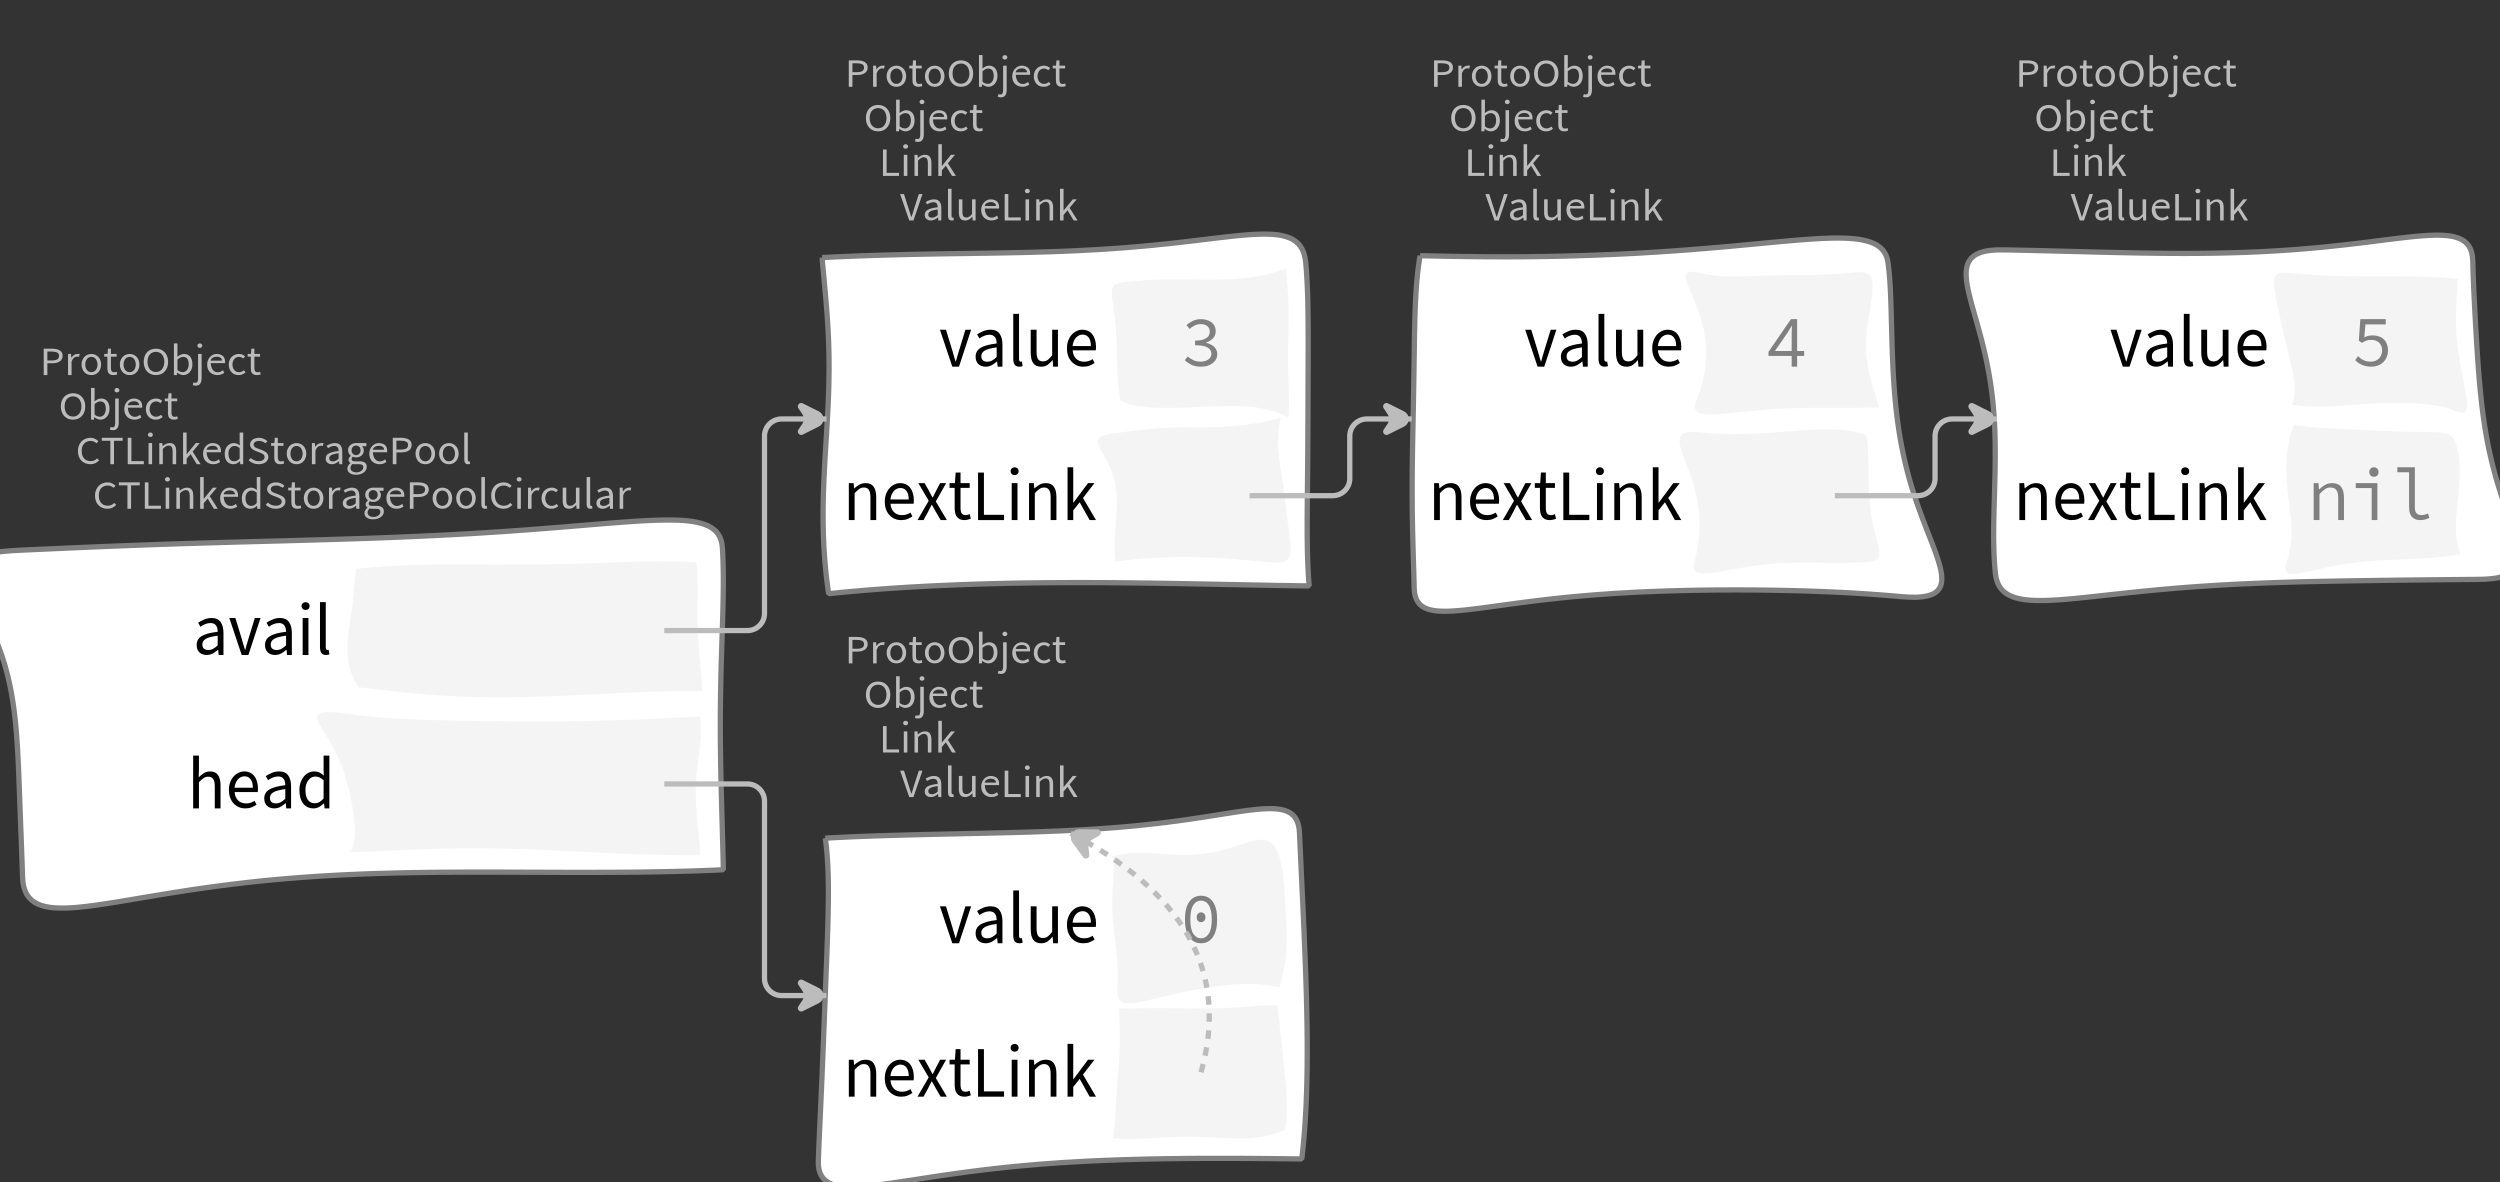 <?xml version="1.0" encoding="UTF-8"?>
<svg xmlns="http://www.w3.org/2000/svg" xmlns:xlink="http://www.w3.org/1999/xlink" width="473.369pt" height="223.825pt" viewBox="0 0 473.369 223.825" version="1.1">
<rect x="0" y="0" width="473.369" height="223.825" fill="#333333" stroke="none"/>
<defs>
<g>
<symbol overflow="visible" id="glyph0-0">
<path style="stroke:none;" d="M 0.953 0 L 0.953 -5.5 L 4.875 -5.5 L 4.875 0 Z M 1.844 -0.484 L 3.953 -0.484 L 3.359 -1.578 L 2.922 -2.438 L 2.891 -2.438 L 2.453 -1.578 Z M 2.891 -3.25 L 2.922 -3.25 L 3.328 -4.016 L 3.875 -5 L 1.938 -5 L 2.484 -4.016 Z M 1.484 -0.922 L 2.531 -2.828 L 1.484 -4.766 Z M 4.312 -0.922 L 4.312 -4.766 L 3.281 -2.828 Z M 4.312 -0.922 "/>
</symbol>
<symbol overflow="visible" id="glyph0-1">
<path style="stroke:none;" d="M 0.734 0 L 0.734 -5 L 2.281 -5 C 2.582 -5 2.859 -4.973 3.109 -4.922 C 3.359 -4.867 3.57 -4.789 3.75 -4.688 C 3.926 -4.582 4.062 -4.445 4.156 -4.281 C 4.258 -4.113 4.312 -3.898 4.312 -3.641 C 4.312 -3.41 4.258 -3.203 4.156 -3.016 C 4.062 -2.836 3.926 -2.691 3.75 -2.578 C 3.57 -2.461 3.363 -2.375 3.125 -2.312 C 2.883 -2.258 2.613 -2.234 2.312 -2.234 L 1.422 -2.234 L 1.422 0 Z M 1.422 -2.766 L 2.234 -2.766 C 2.703 -2.766 3.051 -2.832 3.281 -2.969 C 3.508 -3.113 3.625 -3.336 3.625 -3.641 C 3.625 -3.941 3.504 -4.148 3.266 -4.266 C 3.023 -4.391 2.672 -4.453 2.203 -4.453 L 1.422 -4.453 Z M 1.422 -2.766 "/>
</symbol>
<symbol overflow="visible" id="glyph0-2">
<path style="stroke:none;" d="M 0.672 0 L 0.672 -4 L 1.234 -4 L 1.297 -3.281 L 1.312 -3.281 C 1.445 -3.508 1.613 -3.688 1.812 -3.812 C 2.008 -3.938 2.223 -4 2.453 -4 C 2.609 -4 2.75 -4.004 2.875 -4.016 L 2.75 -3.438 C 2.688 -3.457 2.625 -3.473 2.562 -3.484 C 2.508 -3.492 2.441 -3.5 2.359 -3.5 C 2.191 -3.5 2.016 -3.43 1.828 -3.297 C 1.648 -3.16 1.488 -2.922 1.344 -2.578 L 1.344 0 Z M 0.672 0 "/>
</symbol>
<symbol overflow="visible" id="glyph0-3">
<path style="stroke:none;" d="M 2.234 0 C 1.984 0 1.742 -0.039 1.516 -0.125 C 1.297 -0.219 1.102 -0.348 0.938 -0.516 C 0.77 -0.691 0.633 -0.906 0.531 -1.156 C 0.426 -1.406 0.375 -1.688 0.375 -2 C 0.375 -2.312 0.426 -2.594 0.531 -2.844 C 0.633 -3.094 0.77 -3.301 0.938 -3.469 C 1.102 -3.645 1.297 -3.773 1.516 -3.859 C 1.742 -3.953 1.984 -4 2.234 -4 C 2.484 -4 2.719 -3.953 2.938 -3.859 C 3.156 -3.773 3.348 -3.645 3.516 -3.469 C 3.691 -3.301 3.828 -3.094 3.922 -2.844 C 4.023 -2.594 4.078 -2.312 4.078 -2 C 4.078 -1.688 4.023 -1.406 3.922 -1.156 C 3.828 -0.906 3.691 -0.691 3.516 -0.516 C 3.348 -0.348 3.156 -0.219 2.938 -0.125 C 2.719 -0.039 2.484 0 2.234 0 Z M 2.234 -0.547 C 2.398 -0.547 2.555 -0.582 2.703 -0.656 C 2.848 -0.727 2.969 -0.828 3.062 -0.953 C 3.164 -1.078 3.242 -1.227 3.297 -1.406 C 3.359 -1.582 3.391 -1.781 3.391 -2 C 3.391 -2.207 3.359 -2.398 3.297 -2.578 C 3.242 -2.766 3.164 -2.922 3.062 -3.047 C 2.969 -3.18 2.848 -3.281 2.703 -3.344 C 2.555 -3.414 2.398 -3.453 2.234 -3.453 C 2.055 -3.453 1.895 -3.414 1.75 -3.344 C 1.613 -3.281 1.492 -3.18 1.391 -3.047 C 1.297 -2.922 1.219 -2.766 1.156 -2.578 C 1.102 -2.398 1.078 -2.207 1.078 -2 C 1.078 -1.781 1.102 -1.582 1.156 -1.406 C 1.219 -1.227 1.297 -1.078 1.391 -0.953 C 1.492 -0.828 1.613 -0.727 1.75 -0.656 C 1.895 -0.582 2.055 -0.547 2.234 -0.547 Z M 2.234 -0.547 "/>
</symbol>
<symbol overflow="visible" id="glyph0-4">
<path style="stroke:none;" d="M 1.938 0 C 1.719 0 1.535 -0.031 1.391 -0.094 C 1.242 -0.156 1.125 -0.242 1.031 -0.359 C 0.945 -0.473 0.883 -0.609 0.844 -0.766 C 0.812 -0.93 0.797 -1.109 0.797 -1.297 L 0.797 -3.484 L 0.203 -3.484 L 0.203 -4 L 0.828 -4 L 0.906 -5 L 1.469 -5 L 1.469 -4 L 2.547 -4 L 2.547 -3.484 L 1.469 -3.484 L 1.469 -1.297 C 1.469 -1.055 1.516 -0.867 1.609 -0.734 C 1.703 -0.598 1.863 -0.531 2.094 -0.531 C 2.164 -0.531 2.242 -0.539 2.328 -0.562 C 2.41 -0.582 2.484 -0.609 2.547 -0.641 L 2.672 -0.141 C 2.566 -0.098 2.445 -0.062 2.312 -0.031 C 2.188 -0.008 2.062 0 1.938 0 Z M 1.938 0 "/>
</symbol>
<symbol overflow="visible" id="glyph0-5">
<path style="stroke:none;" d="M 2.734 0 C 2.391 0 2.078 -0.055 1.797 -0.172 C 1.516 -0.297 1.27 -0.461 1.062 -0.672 C 0.863 -0.891 0.707 -1.156 0.594 -1.469 C 0.477 -1.781 0.422 -2.129 0.422 -2.516 C 0.422 -2.898 0.477 -3.242 0.594 -3.547 C 0.707 -3.859 0.863 -4.117 1.062 -4.328 C 1.27 -4.547 1.516 -4.711 1.797 -4.828 C 2.078 -4.941 2.391 -5 2.734 -5 C 3.078 -5 3.391 -4.941 3.672 -4.828 C 3.953 -4.711 4.191 -4.547 4.391 -4.328 C 4.598 -4.117 4.758 -3.859 4.875 -3.547 C 4.988 -3.242 5.047 -2.898 5.047 -2.516 C 5.047 -2.129 4.988 -1.781 4.875 -1.469 C 4.758 -1.156 4.598 -0.891 4.391 -0.672 C 4.191 -0.461 3.953 -0.297 3.672 -0.172 C 3.391 -0.055 3.078 0 2.734 0 Z M 2.734 -0.578 C 2.973 -0.578 3.191 -0.625 3.391 -0.719 C 3.586 -0.812 3.754 -0.941 3.891 -1.109 C 4.023 -1.285 4.129 -1.488 4.203 -1.719 C 4.285 -1.957 4.328 -2.223 4.328 -2.516 C 4.328 -2.805 4.285 -3.066 4.203 -3.297 C 4.129 -3.535 4.023 -3.734 3.891 -3.891 C 3.754 -4.055 3.586 -4.18 3.391 -4.266 C 3.191 -4.359 2.973 -4.406 2.734 -4.406 C 2.492 -4.406 2.273 -4.359 2.078 -4.266 C 1.879 -4.18 1.707 -4.055 1.562 -3.891 C 1.426 -3.734 1.32 -3.535 1.25 -3.297 C 1.176 -3.066 1.141 -2.805 1.141 -2.516 C 1.141 -2.223 1.176 -1.957 1.25 -1.719 C 1.32 -1.488 1.426 -1.285 1.562 -1.109 C 1.707 -0.941 1.879 -0.812 2.078 -0.719 C 2.273 -0.625 2.492 -0.578 2.734 -0.578 Z M 2.734 -0.578 "/>
</symbol>
<symbol overflow="visible" id="glyph0-6">
<path style="stroke:none;" d="M 2.453 0 C 2.266 0 2.066 -0.039 1.859 -0.125 C 1.66 -0.207 1.473 -0.328 1.297 -0.484 L 1.281 -0.484 L 1.219 0 L 0.672 0 L 0.672 -6 L 1.344 -6 L 1.344 -4.266 L 1.328 -3.469 C 1.516 -3.625 1.711 -3.75 1.922 -3.844 C 2.141 -3.945 2.359 -4 2.578 -4 C 2.836 -4 3.066 -3.953 3.266 -3.859 C 3.461 -3.766 3.629 -3.633 3.766 -3.469 C 3.898 -3.301 4 -3.098 4.062 -2.859 C 4.133 -2.617 4.172 -2.352 4.172 -2.062 C 4.172 -1.738 4.125 -1.445 4.031 -1.188 C 3.938 -0.938 3.812 -0.723 3.656 -0.547 C 3.5 -0.367 3.316 -0.234 3.109 -0.141 C 2.898 -0.047 2.68 0 2.453 0 Z M 2.328 -0.547 C 2.492 -0.547 2.645 -0.582 2.781 -0.656 C 2.926 -0.727 3.047 -0.828 3.141 -0.953 C 3.242 -1.078 3.32 -1.234 3.375 -1.422 C 3.438 -1.617 3.469 -1.832 3.469 -2.062 C 3.469 -2.258 3.445 -2.441 3.406 -2.609 C 3.375 -2.785 3.316 -2.938 3.234 -3.062 C 3.148 -3.188 3.039 -3.281 2.906 -3.344 C 2.77 -3.414 2.609 -3.453 2.422 -3.453 C 2.098 -3.453 1.738 -3.281 1.344 -2.938 L 1.344 -0.953 C 1.52 -0.805 1.691 -0.703 1.859 -0.641 C 2.035 -0.578 2.191 -0.547 2.328 -0.547 Z M 2.328 -0.547 "/>
</symbol>
<symbol overflow="visible" id="glyph0-7">
<path style="stroke:none;" d="M 0.266 2 C 0.141 2 0.031 1.988 -0.062 1.969 C -0.164 1.945 -0.254 1.922 -0.328 1.891 L -0.188 1.391 C -0.133 1.41 -0.078 1.426 -0.016 1.438 C 0.047 1.445 0.113 1.453 0.188 1.453 C 0.383 1.453 0.516 1.379 0.578 1.234 C 0.648 1.086 0.688 0.891 0.688 0.641 L 0.688 -4 L 1.359 -4 L 1.359 0.609 C 1.359 1.023 1.273 1.359 1.109 1.609 C 0.941 1.867 0.66 2 0.266 2 Z M 1.031 -5.156 C 0.895 -5.156 0.781 -5.191 0.688 -5.266 C 0.602 -5.348 0.562 -5.453 0.562 -5.578 C 0.562 -5.703 0.602 -5.801 0.688 -5.875 C 0.781 -5.957 0.895 -6 1.031 -6 C 1.156 -6 1.258 -5.957 1.344 -5.875 C 1.438 -5.801 1.484 -5.703 1.484 -5.578 C 1.484 -5.453 1.438 -5.348 1.344 -5.266 C 1.258 -5.191 1.156 -5.156 1.031 -5.156 Z M 1.031 -5.156 "/>
</symbol>
<symbol overflow="visible" id="glyph0-8">
<path style="stroke:none;" d="M 2.297 0 C 2.023 0 1.77 -0.047 1.531 -0.141 C 1.301 -0.234 1.098 -0.363 0.922 -0.531 C 0.754 -0.695 0.617 -0.906 0.516 -1.156 C 0.422 -1.406 0.375 -1.688 0.375 -2 C 0.375 -2.312 0.426 -2.586 0.531 -2.828 C 0.633 -3.078 0.77 -3.285 0.938 -3.453 C 1.102 -3.629 1.289 -3.766 1.5 -3.859 C 1.719 -3.953 1.941 -4 2.172 -4 C 2.422 -4 2.645 -3.961 2.844 -3.891 C 3.051 -3.828 3.223 -3.734 3.359 -3.609 C 3.492 -3.484 3.594 -3.332 3.656 -3.156 C 3.727 -2.977 3.766 -2.781 3.766 -2.562 C 3.766 -2.5 3.766 -2.441 3.766 -2.391 C 3.766 -2.336 3.758 -2.297 3.75 -2.266 L 1.047 -2.266 C 1.078 -1.734 1.207 -1.312 1.438 -1 C 1.676 -0.688 1.988 -0.531 2.375 -0.531 C 2.57 -0.531 2.75 -0.566 2.906 -0.641 C 3.07 -0.711 3.227 -0.805 3.375 -0.922 L 3.609 -0.406 C 3.43 -0.289 3.234 -0.191 3.016 -0.109 C 2.805 -0.035 2.566 0 2.297 0 Z M 1.031 -2.734 L 3.172 -2.734 C 3.172 -2.973 3.082 -3.156 2.906 -3.281 C 2.738 -3.414 2.5 -3.484 2.188 -3.484 C 2.039 -3.484 1.906 -3.469 1.781 -3.438 C 1.656 -3.406 1.539 -3.359 1.438 -3.297 C 1.332 -3.234 1.242 -3.156 1.172 -3.062 C 1.109 -2.969 1.062 -2.859 1.031 -2.734 Z M 1.031 -2.734 "/>
</symbol>
<symbol overflow="visible" id="glyph0-9">
<path style="stroke:none;" d="M 2.25 0 C 1.988 0 1.742 -0.039 1.516 -0.125 C 1.285 -0.219 1.086 -0.348 0.922 -0.516 C 0.754 -0.691 0.617 -0.906 0.516 -1.156 C 0.422 -1.406 0.375 -1.688 0.375 -2 C 0.375 -2.312 0.426 -2.594 0.531 -2.844 C 0.633 -3.094 0.773 -3.301 0.953 -3.469 C 1.129 -3.645 1.332 -3.773 1.562 -3.859 C 1.801 -3.953 2.051 -4 2.312 -4 C 2.57 -4 2.797 -3.953 2.984 -3.859 C 3.172 -3.773 3.332 -3.672 3.469 -3.547 L 3.125 -3.125 C 3.008 -3.227 2.883 -3.305 2.75 -3.359 C 2.625 -3.422 2.484 -3.453 2.328 -3.453 C 2.148 -3.453 1.984 -3.414 1.828 -3.344 C 1.672 -3.281 1.535 -3.18 1.422 -3.047 C 1.316 -2.922 1.234 -2.766 1.172 -2.578 C 1.109 -2.398 1.078 -2.207 1.078 -2 C 1.078 -1.781 1.109 -1.582 1.172 -1.406 C 1.234 -1.227 1.316 -1.078 1.422 -0.953 C 1.523 -0.828 1.656 -0.727 1.812 -0.656 C 1.969 -0.582 2.133 -0.547 2.312 -0.547 C 2.5 -0.547 2.672 -0.582 2.828 -0.656 C 2.984 -0.727 3.125 -0.816 3.25 -0.922 L 3.547 -0.5 C 3.367 -0.344 3.172 -0.219 2.953 -0.125 C 2.734 -0.039 2.5 0 2.25 0 Z M 2.25 0 "/>
</symbol>
<symbol overflow="visible" id="glyph0-10">
<path style="stroke:none;" d="M 0.734 0 L 0.734 -5 L 1.422 -5 L 1.422 -0.578 L 3.781 -0.578 L 3.781 0 Z M 0.734 0 "/>
</symbol>
<symbol overflow="visible" id="glyph0-11">
<path style="stroke:none;" d="M 0.672 0 L 0.672 -4 L 1.344 -4 L 1.344 0 Z M 1.016 -5.156 C 0.891 -5.156 0.781 -5.191 0.688 -5.266 C 0.594 -5.348 0.547 -5.453 0.547 -5.578 C 0.547 -5.703 0.594 -5.801 0.688 -5.875 C 0.781 -5.957 0.891 -6 1.016 -6 C 1.148 -6 1.258 -5.957 1.344 -5.875 C 1.438 -5.801 1.484 -5.703 1.484 -5.578 C 1.484 -5.453 1.438 -5.348 1.344 -5.266 C 1.258 -5.191 1.148 -5.156 1.016 -5.156 Z M 1.016 -5.156 "/>
</symbol>
<symbol overflow="visible" id="glyph0-12">
<path style="stroke:none;" d="M 0.672 0 L 0.672 -4 L 1.234 -4 L 1.297 -3.438 L 1.312 -3.438 C 1.508 -3.594 1.711 -3.723 1.922 -3.828 C 2.129 -3.941 2.375 -4 2.656 -4 C 3.082 -4 3.391 -3.867 3.578 -3.609 C 3.773 -3.359 3.875 -2.984 3.875 -2.484 L 3.875 0 L 3.203 0 L 3.203 -2.453 C 3.203 -2.828 3.141 -3.098 3.016 -3.266 C 2.898 -3.441 2.711 -3.531 2.453 -3.531 C 2.234 -3.531 2.047 -3.473 1.891 -3.359 C 1.734 -3.254 1.551 -3.102 1.344 -2.906 L 1.344 0 Z M 0.672 0 "/>
</symbol>
<symbol overflow="visible" id="glyph0-13">
<path style="stroke:none;" d="M 0.672 0 L 0.672 -6 L 1.344 -6 L 1.344 -1.891 L 1.359 -1.891 L 3.078 -4 L 3.828 -4 L 2.484 -2.391 L 4 0 L 3.266 0 L 2.094 -1.922 L 1.344 -1.047 L 1.344 0 Z M 0.672 0 "/>
</symbol>
<symbol overflow="visible" id="glyph0-14">
<path style="stroke:none;" d="M 1.734 0 L 0 -5 L 0.734 -5 L 1.594 -2.297 C 1.695 -1.992 1.785 -1.711 1.859 -1.453 C 1.93 -1.203 2.02 -0.93 2.125 -0.641 L 2.156 -0.641 C 2.258 -0.93 2.348 -1.203 2.422 -1.453 C 2.492 -1.711 2.578 -1.992 2.672 -2.297 L 3.547 -5 L 4.234 -5 L 2.531 0 Z M 1.734 0 "/>
</symbol>
<symbol overflow="visible" id="glyph0-15">
<path style="stroke:none;" d="M 1.594 0 C 1.258 0 0.977 -0.094 0.75 -0.281 C 0.531 -0.469 0.422 -0.734 0.422 -1.078 C 0.422 -1.492 0.613 -1.812 1 -2.031 C 1.395 -2.25 2.02 -2.406 2.875 -2.5 C 2.875 -2.613 2.863 -2.727 2.844 -2.844 C 2.82 -2.957 2.781 -3.062 2.719 -3.156 C 2.656 -3.25 2.57 -3.32 2.469 -3.375 C 2.363 -3.426 2.227 -3.453 2.062 -3.453 C 1.832 -3.453 1.613 -3.41 1.406 -3.328 C 1.207 -3.242 1.023 -3.148 0.859 -3.047 L 0.594 -3.5 C 0.781 -3.613 1.008 -3.723 1.281 -3.828 C 1.551 -3.941 1.848 -4 2.172 -4 C 2.66 -4 3.016 -3.852 3.234 -3.562 C 3.453 -3.27 3.562 -2.879 3.562 -2.391 L 3.562 0 L 3 0 L 2.953 -0.562 L 2.922 -0.562 C 2.734 -0.406 2.523 -0.27 2.297 -0.156 C 2.078 -0.051 1.844 0 1.594 0 Z M 1.797 -0.531 C 1.984 -0.531 2.16 -0.57 2.328 -0.656 C 2.504 -0.738 2.688 -0.863 2.875 -1.031 L 2.875 -2.078 C 2.539 -2.035 2.258 -1.984 2.031 -1.922 C 1.812 -1.867 1.629 -1.801 1.484 -1.719 C 1.348 -1.645 1.25 -1.555 1.188 -1.453 C 1.125 -1.359 1.094 -1.25 1.094 -1.125 C 1.094 -0.906 1.16 -0.75 1.297 -0.656 C 1.43 -0.57 1.598 -0.531 1.797 -0.531 Z M 1.797 -0.531 "/>
</symbol>
<symbol overflow="visible" id="glyph0-16">
<path style="stroke:none;" d="M 1.391 0 C 1.129 0 0.941 -0.078 0.828 -0.234 C 0.723 -0.391 0.672 -0.613 0.672 -0.906 L 0.672 -6 L 1.344 -6 L 1.344 -0.844 C 1.344 -0.727 1.363 -0.648 1.406 -0.609 C 1.445 -0.566 1.492 -0.547 1.547 -0.547 C 1.566 -0.547 1.582 -0.547 1.594 -0.547 C 1.613 -0.547 1.645 -0.551 1.688 -0.562 L 1.781 -0.062 C 1.738 -0.039 1.688 -0.023 1.625 -0.016 C 1.562 -0.004 1.484 0 1.391 0 Z M 1.391 0 "/>
</symbol>
<symbol overflow="visible" id="glyph0-17">
<path style="stroke:none;" d="M 1.844 0 C 1.414 0 1.102 -0.125 0.906 -0.375 C 0.719 -0.633 0.625 -1.02 0.625 -1.531 L 0.625 -4 L 1.297 -4 L 1.297 -1.609 C 1.297 -1.242 1.352 -0.977 1.469 -0.812 C 1.594 -0.645 1.785 -0.562 2.047 -0.562 C 2.254 -0.562 2.438 -0.613 2.594 -0.719 C 2.758 -0.82 2.938 -0.988 3.125 -1.219 L 3.125 -4 L 3.797 -4 L 3.797 0 L 3.25 0 L 3.188 -0.703 L 3.156 -0.703 C 2.969 -0.492 2.77 -0.32 2.562 -0.188 C 2.363 -0.062 2.125 0 1.844 0 Z M 1.844 0 "/>
</symbol>
<symbol overflow="visible" id="glyph0-18">
<path style="stroke:none;" d="M 2.781 0 C 2.438 0 2.125 -0.055 1.844 -0.172 C 1.562 -0.285 1.312 -0.445 1.094 -0.656 C 0.883 -0.863 0.719 -1.125 0.594 -1.438 C 0.477 -1.758 0.422 -2.113 0.422 -2.5 C 0.422 -2.883 0.484 -3.227 0.609 -3.531 C 0.734 -3.844 0.898 -4.109 1.109 -4.328 C 1.328 -4.547 1.582 -4.711 1.875 -4.828 C 2.164 -4.941 2.484 -5 2.828 -5 C 3.148 -5 3.438 -4.93 3.688 -4.797 C 3.938 -4.672 4.145 -4.52 4.312 -4.344 L 3.938 -3.969 C 3.789 -4.102 3.625 -4.207 3.438 -4.281 C 3.258 -4.363 3.055 -4.406 2.828 -4.406 C 2.578 -4.406 2.344 -4.359 2.125 -4.266 C 1.914 -4.18 1.738 -4.055 1.594 -3.891 C 1.445 -3.734 1.332 -3.535 1.25 -3.297 C 1.176 -3.055 1.141 -2.797 1.141 -2.516 C 1.141 -2.211 1.176 -1.941 1.25 -1.703 C 1.332 -1.473 1.441 -1.273 1.578 -1.109 C 1.723 -0.941 1.898 -0.812 2.109 -0.719 C 2.316 -0.625 2.551 -0.578 2.812 -0.578 C 3.07 -0.578 3.301 -0.617 3.5 -0.703 C 3.695 -0.797 3.883 -0.93 4.062 -1.109 L 4.438 -0.734 C 4.219 -0.504 3.973 -0.32 3.703 -0.188 C 3.441 -0.062 3.133 0 2.781 0 Z M 2.781 0 "/>
</symbol>
<symbol overflow="visible" id="glyph0-19">
<path style="stroke:none;" d="M 1.859 0 L 1.859 -4.438 L 0.234 -4.438 L 0.234 -5 L 4.188 -5 L 4.188 -4.438 L 2.547 -4.438 L 2.547 0 Z M 1.859 0 "/>
</symbol>
<symbol overflow="visible" id="glyph0-20">
<path style="stroke:none;" d="M 2.047 0 C 1.535 0 1.129 -0.172 0.828 -0.516 C 0.535 -0.859 0.391 -1.352 0.391 -2 C 0.391 -2.301 0.438 -2.578 0.531 -2.828 C 0.625 -3.078 0.75 -3.285 0.906 -3.453 C 1.07 -3.629 1.258 -3.766 1.469 -3.859 C 1.676 -3.953 1.895 -4 2.125 -4 C 2.352 -4 2.551 -3.957 2.719 -3.875 C 2.895 -3.801 3.07 -3.695 3.25 -3.562 L 3.219 -4.297 L 3.219 -6 L 3.891 -6 L 3.891 0 L 3.328 0 L 3.281 -0.547 L 3.25 -0.547 C 3.094 -0.398 2.91 -0.27 2.703 -0.156 C 2.492 -0.051 2.273 0 2.047 0 Z M 2.188 -0.547 C 2.375 -0.547 2.551 -0.586 2.719 -0.672 C 2.883 -0.766 3.051 -0.898 3.219 -1.078 L 3.219 -3.062 C 3.039 -3.195 2.875 -3.297 2.719 -3.359 C 2.562 -3.422 2.398 -3.453 2.234 -3.453 C 2.078 -3.453 1.926 -3.414 1.781 -3.344 C 1.645 -3.27 1.523 -3.172 1.422 -3.047 C 1.316 -2.922 1.234 -2.77 1.172 -2.594 C 1.117 -2.414 1.094 -2.219 1.094 -2 C 1.094 -1.539 1.188 -1.18 1.375 -0.922 C 1.562 -0.672 1.832 -0.547 2.188 -0.547 Z M 2.188 -0.547 "/>
</symbol>
<symbol overflow="visible" id="glyph0-21">
<path style="stroke:none;" d="M 2.234 0 C 1.859 0 1.508 -0.066 1.188 -0.203 C 0.863 -0.336 0.582 -0.52 0.344 -0.75 L 0.75 -1.172 C 0.945 -0.992 1.176 -0.848 1.438 -0.734 C 1.695 -0.629 1.969 -0.578 2.25 -0.578 C 2.602 -0.578 2.879 -0.648 3.078 -0.797 C 3.273 -0.941 3.375 -1.133 3.375 -1.375 C 3.375 -1.477 3.348 -1.57 3.297 -1.656 C 3.254 -1.75 3.191 -1.828 3.109 -1.891 C 3.035 -1.953 2.941 -2.004 2.828 -2.047 C 2.723 -2.098 2.609 -2.148 2.484 -2.203 L 1.703 -2.5 C 1.578 -2.539 1.445 -2.598 1.312 -2.672 C 1.188 -2.742 1.07 -2.828 0.969 -2.922 C 0.863 -3.023 0.773 -3.141 0.703 -3.266 C 0.641 -3.398 0.609 -3.555 0.609 -3.734 C 0.609 -3.91 0.648 -4.078 0.734 -4.234 C 0.816 -4.391 0.93 -4.523 1.078 -4.641 C 1.234 -4.754 1.414 -4.844 1.625 -4.906 C 1.832 -4.969 2.062 -5 2.312 -5 C 2.633 -5 2.93 -4.938 3.203 -4.812 C 3.473 -4.695 3.707 -4.539 3.906 -4.344 L 3.531 -3.969 C 3.363 -4.102 3.18 -4.207 2.984 -4.281 C 2.785 -4.363 2.562 -4.406 2.312 -4.406 C 2.008 -4.406 1.766 -4.344 1.578 -4.219 C 1.391 -4.094 1.297 -3.926 1.297 -3.719 C 1.297 -3.602 1.32 -3.504 1.375 -3.422 C 1.426 -3.336 1.492 -3.266 1.578 -3.203 C 1.672 -3.148 1.77 -3.098 1.875 -3.047 C 1.977 -3.004 2.086 -2.961 2.203 -2.922 L 2.969 -2.625 C 3.113 -2.57 3.254 -2.504 3.391 -2.422 C 3.535 -2.348 3.656 -2.258 3.75 -2.156 C 3.852 -2.062 3.93 -1.945 3.984 -1.812 C 4.047 -1.688 4.078 -1.535 4.078 -1.359 C 4.078 -1.172 4.035 -0.992 3.953 -0.828 C 3.867 -0.66 3.742 -0.516 3.578 -0.391 C 3.422 -0.273 3.227 -0.18 3 -0.109 C 2.781 -0.035 2.523 0 2.234 0 Z M 2.234 0 "/>
</symbol>
<symbol overflow="visible" id="glyph0-22">
<path style="stroke:none;" d="M 2.031 2 C 1.781 2 1.551 1.973 1.344 1.922 C 1.145 1.879 0.973 1.801 0.828 1.688 C 0.68 1.582 0.566 1.457 0.484 1.312 C 0.41 1.164 0.375 1 0.375 0.812 C 0.375 0.625 0.426 0.441 0.531 0.266 C 0.633 0.098 0.773 -0.055 0.953 -0.203 L 0.953 -0.234 C 0.859 -0.285 0.773 -0.363 0.703 -0.469 C 0.629 -0.57 0.594 -0.695 0.594 -0.844 C 0.594 -1.008 0.641 -1.148 0.734 -1.266 C 0.828 -1.391 0.926 -1.488 1.031 -1.562 L 1.031 -1.594 C 0.906 -1.695 0.785 -1.836 0.672 -2.016 C 0.566 -2.191 0.516 -2.395 0.516 -2.625 C 0.516 -2.844 0.551 -3.035 0.625 -3.203 C 0.707 -3.367 0.816 -3.508 0.953 -3.625 C 1.098 -3.75 1.258 -3.844 1.438 -3.906 C 1.625 -3.969 1.82 -4 2.031 -4 C 2.133 -4 2.234 -4 2.328 -4 C 2.43 -4 2.52 -4 2.594 -4 L 3.984 -4 L 3.984 -3.406 L 3.156 -3.406 C 3.25 -3.312 3.328 -3.195 3.391 -3.062 C 3.453 -2.926 3.484 -2.773 3.484 -2.609 C 3.484 -2.41 3.445 -2.227 3.375 -2.062 C 3.301 -1.895 3.195 -1.754 3.062 -1.641 C 2.926 -1.535 2.77 -1.445 2.594 -1.375 C 2.414 -1.312 2.227 -1.281 2.031 -1.281 C 1.926 -1.281 1.82 -1.289 1.719 -1.312 C 1.613 -1.344 1.516 -1.379 1.422 -1.422 C 1.348 -1.359 1.285 -1.289 1.234 -1.219 C 1.191 -1.145 1.172 -1.062 1.172 -0.969 C 1.172 -0.844 1.219 -0.738 1.312 -0.656 C 1.414 -0.582 1.602 -0.547 1.875 -0.547 L 2.656 -0.547 C 3.113 -0.547 3.457 -0.461 3.688 -0.297 C 3.926 -0.141 4.047 0.125 4.047 0.5 C 4.047 0.695 4 0.891 3.906 1.078 C 3.812 1.266 3.676 1.422 3.5 1.547 C 3.332 1.68 3.125 1.789 2.875 1.875 C 2.625 1.957 2.344 2 2.031 2 Z M 2.031 -1.719 C 2.145 -1.719 2.25 -1.738 2.344 -1.781 C 2.445 -1.82 2.535 -1.879 2.609 -1.953 C 2.691 -2.035 2.754 -2.129 2.797 -2.234 C 2.848 -2.348 2.875 -2.477 2.875 -2.625 C 2.875 -2.914 2.789 -3.141 2.625 -3.297 C 2.457 -3.453 2.258 -3.531 2.031 -3.531 C 1.789 -3.531 1.586 -3.453 1.422 -3.297 C 1.254 -3.141 1.172 -2.914 1.172 -2.625 C 1.172 -2.477 1.191 -2.348 1.234 -2.234 C 1.285 -2.129 1.348 -2.035 1.422 -1.953 C 1.504 -1.879 1.598 -1.82 1.703 -1.781 C 1.805 -1.738 1.914 -1.719 2.031 -1.719 Z M 2.125 1.547 C 2.312 1.547 2.484 1.516 2.641 1.453 C 2.797 1.398 2.93 1.328 3.047 1.234 C 3.16 1.148 3.242 1.051 3.297 0.938 C 3.359 0.82 3.391 0.703 3.391 0.578 C 3.391 0.367 3.32 0.219 3.188 0.125 C 3.051 0.039 2.848 0 2.578 0 L 1.891 0 C 1.816 0 1.734 0 1.641 0 C 1.547 -0.008 1.457 -0.031 1.375 -0.062 C 1.227 0.062 1.125 0.188 1.062 0.312 C 1 0.445 0.969 0.582 0.969 0.719 C 0.969 0.969 1.066 1.164 1.266 1.312 C 1.473 1.469 1.758 1.547 2.125 1.547 Z M 2.125 1.547 "/>
</symbol>
<symbol overflow="visible" id="glyph1-0">
<path style="stroke:none;" d="M 1.141 0 L 1.141 -8.797 L 7.703 -8.797 L 7.703 0 Z M 2.609 -0.766 L 6.203 -0.766 L 5.172 -2.531 L 4.453 -3.906 L 4.391 -3.906 L 3.641 -2.531 Z M 4.391 -5.156 L 4.453 -5.156 L 5.125 -6.406 L 6.062 -8 L 2.766 -8 L 3.703 -6.406 Z M 2 -1.453 L 3.781 -4.531 L 2 -7.625 Z M 6.812 -1.453 L 6.812 -7.625 L 5.047 -4.531 Z M 6.812 -1.453 "/>
</symbol>
<symbol overflow="visible" id="glyph1-1">
<path style="stroke:none;" d="M 2.5 0 L 0.156 -7 L 1.297 -7 L 2.516 -3.031 C 2.617 -2.676 2.719 -2.328 2.812 -1.984 C 2.914 -1.648 3.02 -1.312 3.125 -0.969 L 3.172 -0.969 C 3.266 -1.312 3.359 -1.648 3.453 -1.984 C 3.555 -2.328 3.66 -2.676 3.766 -3.031 L 4.984 -7 L 6.062 -7 L 3.766 0 Z M 2.5 0 "/>
</symbol>
<symbol overflow="visible" id="glyph1-2">
<path style="stroke:none;" d="M 2.578 0 C 2.035 0 1.582 -0.16 1.219 -0.484 C 0.863 -0.816 0.688 -1.285 0.688 -1.891 C 0.688 -2.617 1 -3.176 1.625 -3.562 C 2.258 -3.957 3.273 -4.234 4.672 -4.391 C 4.672 -4.598 4.648 -4.801 4.609 -5 C 4.566 -5.195 4.492 -5.375 4.391 -5.531 C 4.297 -5.688 4.16 -5.812 3.984 -5.906 C 3.816 -6 3.598 -6.047 3.328 -6.047 C 2.953 -6.047 2.598 -5.973 2.266 -5.828 C 1.941 -5.68 1.656 -5.52 1.406 -5.344 L 0.969 -6.109 C 1.27 -6.316 1.641 -6.516 2.078 -6.703 C 2.516 -6.898 2.992 -7 3.516 -7 C 4.305 -7 4.879 -6.742 5.234 -6.234 C 5.586 -5.723 5.766 -5.039 5.766 -4.188 L 5.766 0 L 4.859 0 L 4.766 -0.984 L 4.734 -0.984 C 4.422 -0.711 4.086 -0.477 3.734 -0.281 C 3.379 -0.094 2.992 0 2.578 0 Z M 2.906 -0.938 C 3.219 -0.938 3.508 -1.008 3.781 -1.156 C 4.062 -1.301 4.359 -1.523 4.672 -1.828 L 4.672 -3.656 C 4.129 -3.582 3.672 -3.492 3.297 -3.391 C 2.93 -3.297 2.633 -3.18 2.406 -3.047 C 2.176 -2.91 2.008 -2.75 1.906 -2.562 C 1.812 -2.383 1.766 -2.195 1.766 -2 C 1.766 -1.613 1.875 -1.336 2.094 -1.172 C 2.312 -1.016 2.582 -0.938 2.906 -0.938 Z M 2.906 -0.938 "/>
</symbol>
<symbol overflow="visible" id="glyph1-3">
<path style="stroke:none;" d="M 2.25 0 C 1.832 0 1.535 -0.129 1.359 -0.391 C 1.18 -0.648 1.094 -1.023 1.094 -1.516 L 1.094 -10 L 2.188 -10 L 2.188 -1.453 C 2.188 -1.273 2.219 -1.145 2.281 -1.062 C 2.344 -0.988 2.414 -0.953 2.5 -0.953 C 2.531 -0.953 2.562 -0.953 2.594 -0.953 C 2.625 -0.953 2.672 -0.961 2.734 -0.984 L 2.875 -0.109 C 2.801 -0.078 2.719 -0.051 2.625 -0.031 C 2.531 -0.008 2.406 0 2.25 0 Z M 2.25 0 "/>
</symbol>
<symbol overflow="visible" id="glyph1-4">
<path style="stroke:none;" d="M 2.984 0 C 2.297 0 1.789 -0.223 1.469 -0.672 C 1.156 -1.129 1 -1.797 1 -2.672 L 1 -7 L 2.109 -7 L 2.109 -2.828 C 2.109 -2.18 2.203 -1.711 2.391 -1.422 C 2.578 -1.141 2.883 -1 3.312 -1 C 3.656 -1 3.953 -1.086 4.203 -1.266 C 4.461 -1.453 4.75 -1.75 5.062 -2.156 L 5.062 -7 L 6.156 -7 L 6.156 0 L 5.25 0 L 5.156 -1.234 L 5.125 -1.234 C 4.82 -0.859 4.504 -0.555 4.172 -0.328 C 3.836 -0.109 3.441 0 2.984 0 Z M 2.984 0 "/>
</symbol>
<symbol overflow="visible" id="glyph1-5">
<path style="stroke:none;" d="M 3.719 0 C 3.281 0 2.875 -0.078 2.5 -0.234 C 2.125 -0.398 1.797 -0.629 1.516 -0.922 C 1.234 -1.223 1.008 -1.586 0.844 -2.016 C 0.688 -2.453 0.609 -2.945 0.609 -3.5 C 0.609 -4.039 0.691 -4.523 0.859 -4.953 C 1.023 -5.391 1.242 -5.758 1.516 -6.062 C 1.785 -6.363 2.094 -6.594 2.438 -6.75 C 2.781 -6.914 3.141 -7 3.516 -7 C 3.922 -7 4.285 -6.922 4.609 -6.766 C 4.941 -6.617 5.211 -6.398 5.422 -6.109 C 5.641 -5.828 5.805 -5.488 5.922 -5.094 C 6.047 -4.695 6.109 -4.254 6.109 -3.766 C 6.109 -3.629 6.102 -3.504 6.094 -3.391 C 6.094 -3.273 6.082 -3.176 6.062 -3.094 L 1.688 -3.094 C 1.738 -2.426 1.957 -1.898 2.344 -1.516 C 2.727 -1.129 3.234 -0.938 3.859 -0.938 C 4.16 -0.938 4.441 -0.977 4.703 -1.062 C 4.973 -1.145 5.227 -1.266 5.469 -1.422 L 5.844 -0.703 C 5.562 -0.516 5.25 -0.348 4.906 -0.203 C 4.562 -0.066 4.164 0 3.719 0 Z M 1.672 -3.906 L 5.141 -3.906 C 5.141 -4.613 5 -5.148 4.719 -5.516 C 4.445 -5.891 4.055 -6.078 3.547 -6.078 C 3.316 -6.078 3.098 -6.023 2.891 -5.922 C 2.68 -5.828 2.488 -5.688 2.312 -5.5 C 2.145 -5.312 2.004 -5.082 1.891 -4.812 C 1.785 -4.551 1.711 -4.25 1.672 -3.906 Z M 1.672 -3.906 "/>
</symbol>
<symbol overflow="visible" id="glyph1-6">
<path style="stroke:none;" d="M 1.094 0 L 1.094 -7 L 2 -7 L 2.094 -6.016 L 2.125 -6.016 C 2.438 -6.297 2.766 -6.531 3.109 -6.719 C 3.453 -6.906 3.852 -7 4.312 -7 C 4.988 -7 5.484 -6.77 5.797 -6.312 C 6.117 -5.863 6.281 -5.203 6.281 -4.328 L 6.281 0 L 5.188 0 L 5.188 -4.297 C 5.188 -4.953 5.086 -5.426 4.891 -5.719 C 4.691 -6.02 4.379 -6.172 3.953 -6.172 C 3.617 -6.172 3.32 -6.078 3.062 -5.891 C 2.801 -5.711 2.508 -5.445 2.188 -5.094 L 2.188 0 Z M 1.094 0 "/>
</symbol>
<symbol overflow="visible" id="glyph1-7">
<path style="stroke:none;" d="M 0.188 0 L 2.312 -3.656 L 0.344 -7 L 1.531 -7 L 2.406 -5.469 C 2.5 -5.27 2.598 -5.07 2.703 -4.875 C 2.805 -4.676 2.914 -4.484 3.031 -4.297 L 3.094 -4.297 C 3.188 -4.484 3.281 -4.676 3.375 -4.875 C 3.477 -5.07 3.578 -5.27 3.672 -5.469 L 4.469 -7 L 5.609 -7 L 3.656 -3.531 L 5.75 0 L 4.578 0 L 3.625 -1.625 C 3.508 -1.832 3.395 -2.039 3.281 -2.25 C 3.164 -2.469 3.047 -2.676 2.922 -2.875 L 2.859 -2.875 C 2.742 -2.676 2.633 -2.473 2.531 -2.266 C 2.426 -2.055 2.32 -1.844 2.219 -1.625 L 1.328 0 Z M 0.188 0 "/>
</symbol>
<symbol overflow="visible" id="glyph1-8">
<path style="stroke:none;" d="M 3.125 0 C 2.781 0 2.488 -0.055 2.25 -0.172 C 2.02 -0.285 1.832 -0.441 1.688 -0.641 C 1.539 -0.836 1.438 -1.078 1.375 -1.359 C 1.312 -1.648 1.281 -1.961 1.281 -2.297 L 1.281 -6.109 L 0.312 -6.109 L 0.312 -7 L 1.328 -7 L 1.469 -9 L 2.391 -9 L 2.391 -7 L 4.125 -7 L 4.125 -6.109 L 2.391 -6.109 L 2.391 -2.281 C 2.391 -1.852 2.461 -1.52 2.609 -1.281 C 2.754 -1.051 3.016 -0.938 3.391 -0.938 C 3.504 -0.938 3.625 -0.957 3.75 -1 C 3.883 -1.039 4.008 -1.082 4.125 -1.125 L 4.328 -0.25 C 4.148 -0.188 3.957 -0.129 3.75 -0.078 C 3.539 -0.023 3.332 0 3.125 0 Z M 3.125 0 "/>
</symbol>
<symbol overflow="visible" id="glyph1-9">
<path style="stroke:none;" d="M 1.203 0 L 1.203 -9 L 2.312 -9 L 2.312 -1 L 6.125 -1 L 6.125 0 Z M 1.203 0 "/>
</symbol>
<symbol overflow="visible" id="glyph1-10">
<path style="stroke:none;" d="M 1.094 0 L 1.094 -7 L 2.188 -7 L 2.188 0 Z M 1.656 -8.516 C 1.438 -8.516 1.254 -8.582 1.109 -8.719 C 0.961 -8.863 0.891 -9.047 0.891 -9.266 C 0.891 -9.484 0.961 -9.66 1.109 -9.797 C 1.254 -9.93 1.438 -10 1.656 -10 C 1.863 -10 2.039 -9.93 2.188 -9.797 C 2.332 -9.66 2.406 -9.484 2.406 -9.266 C 2.406 -9.047 2.332 -8.863 2.188 -8.719 C 2.039 -8.582 1.863 -8.516 1.656 -8.516 Z M 1.656 -8.516 "/>
</symbol>
<symbol overflow="visible" id="glyph1-11">
<path style="stroke:none;" d="M 1.094 0 L 1.094 -10 L 2.172 -10 L 2.172 -3.312 L 2.219 -3.312 L 4.969 -7 L 6.188 -7 L 4.016 -4.188 L 6.484 0 L 5.281 0 L 3.391 -3.375 L 2.172 -1.844 L 2.172 0 Z M 1.094 0 "/>
</symbol>
<symbol overflow="visible" id="glyph1-12">
<path style="stroke:none;" d="M 1.094 0 L 1.094 -10 L 2.188 -10 L 2.188 -7.281 L 2.141 -5.875 C 2.453 -6.188 2.773 -6.453 3.109 -6.672 C 3.453 -6.891 3.852 -7 4.312 -7 C 4.988 -7 5.484 -6.77 5.797 -6.312 C 6.117 -5.863 6.281 -5.203 6.281 -4.328 L 6.281 0 L 5.188 0 L 5.188 -4.172 C 5.188 -4.816 5.086 -5.281 4.891 -5.562 C 4.691 -5.852 4.379 -6 3.953 -6 C 3.617 -6 3.32 -5.91 3.062 -5.734 C 2.801 -5.555 2.508 -5.297 2.188 -4.953 L 2.188 0 Z M 1.094 0 "/>
</symbol>
<symbol overflow="visible" id="glyph1-13">
<path style="stroke:none;" d="M 3.312 0 C 2.488 0 1.832 -0.301 1.344 -0.906 C 0.863 -1.508 0.625 -2.375 0.625 -3.5 C 0.625 -4.031 0.703 -4.508 0.859 -4.938 C 1.016 -5.375 1.219 -5.742 1.469 -6.047 C 1.727 -6.348 2.023 -6.582 2.359 -6.75 C 2.703 -6.914 3.062 -7 3.438 -7 C 3.812 -7 4.133 -6.93 4.406 -6.797 C 4.688 -6.66 4.969 -6.469 5.25 -6.219 L 5.203 -7.391 L 5.203 -10 L 6.297 -10 L 6.297 0 L 5.391 0 L 5.297 -0.969 L 5.266 -0.969 C 5.004 -0.707 4.707 -0.477 4.375 -0.281 C 4.039 -0.094 3.688 0 3.312 0 Z M 3.547 -0.969 C 3.848 -0.969 4.129 -1.039 4.391 -1.188 C 4.66 -1.344 4.93 -1.57 5.203 -1.875 L 5.203 -5.344 C 4.922 -5.594 4.656 -5.77 4.406 -5.875 C 4.156 -5.977 3.895 -6.031 3.625 -6.031 C 3.363 -6.031 3.117 -5.969 2.891 -5.844 C 2.672 -5.719 2.473 -5.539 2.297 -5.312 C 2.129 -5.094 2 -4.828 1.906 -4.516 C 1.812 -4.211 1.766 -3.875 1.766 -3.5 C 1.766 -2.695 1.914 -2.07 2.219 -1.625 C 2.531 -1.188 2.973 -0.969 3.547 -0.969 Z M 3.547 -0.969 "/>
</symbol>
<symbol overflow="visible" id="glyph2-0">
<path style="stroke:none;" d="M 1 0 L 1 -8.797 L 7.125 -8.797 L 7.125 0 Z M 2.406 -0.766 L 5.672 -0.766 L 4.75 -2.531 L 4.094 -3.906 L 4.031 -3.906 L 3.344 -2.531 Z M 1.859 -1.453 L 3.484 -4.531 L 1.859 -7.625 Z M 4.031 -5.156 L 4.094 -5.156 L 4.703 -6.406 L 5.547 -8 L 2.562 -8 L 3.406 -6.406 Z M 4.547 -4.516 L 6.25 -1.453 L 6.25 -7.625 Z M 4.547 -4.516 "/>
</symbol>
<symbol overflow="visible" id="glyph2-1">
<path style="stroke:none;" d="M 3.812 0 C 3.426 0 3.078 -0.035 2.766 -0.109 C 2.461 -0.18 2.191 -0.27 1.953 -0.375 C 1.711 -0.488 1.488 -0.617 1.281 -0.766 C 1.082 -0.922 0.906 -1.078 0.75 -1.234 L 1.297 -2 C 1.43 -1.863 1.578 -1.727 1.734 -1.594 C 1.898 -1.469 2.078 -1.359 2.266 -1.266 C 2.461 -1.172 2.676 -1.094 2.906 -1.031 C 3.145 -0.977 3.406 -0.953 3.688 -0.953 C 3.988 -0.953 4.27 -1 4.531 -1.094 C 4.801 -1.195 5.031 -1.336 5.219 -1.516 C 5.414 -1.703 5.566 -1.926 5.672 -2.188 C 5.785 -2.445 5.844 -2.738 5.844 -3.062 C 5.844 -3.688 5.656 -4.176 5.281 -4.531 C 4.906 -4.895 4.398 -5.078 3.766 -5.078 C 3.398 -5.078 3.094 -5.031 2.844 -4.938 C 2.602 -4.844 2.332 -4.703 2.031 -4.516 L 1.438 -4.922 L 1.719 -9 L 6.531 -9 L 6.531 -8 L 2.688 -8 L 2.469 -5.562 C 2.719 -5.676 2.957 -5.766 3.188 -5.828 C 3.426 -5.891 3.707 -5.922 4.031 -5.922 C 4.445 -5.922 4.832 -5.863 5.188 -5.75 C 5.539 -5.645 5.848 -5.473 6.109 -5.234 C 6.367 -5.004 6.57 -4.707 6.719 -4.344 C 6.875 -3.988 6.953 -3.566 6.953 -3.078 C 6.953 -2.586 6.863 -2.148 6.688 -1.766 C 6.52 -1.391 6.289 -1.066 6 -0.797 C 5.707 -0.535 5.367 -0.336 4.984 -0.203 C 4.609 -0.066 4.219 0 3.812 0 Z M 3.812 0 "/>
</symbol>
<symbol overflow="visible" id="glyph2-2">
<path style="stroke:none;" d="M 1.234 0 L 1.234 -7 L 2.141 -7 L 2.234 -5.828 L 2.297 -5.828 C 2.629 -6.16 2.988 -6.438 3.375 -6.656 C 3.77 -6.883 4.223 -7 4.734 -7 C 5.504 -7 6.066 -6.766 6.422 -6.297 C 6.785 -5.836 6.969 -5.156 6.969 -4.25 L 6.969 0 L 5.875 0 L 5.875 -4.219 C 5.875 -4.875 5.758 -5.363 5.531 -5.688 C 5.301 -6.008 4.922 -6.172 4.391 -6.172 C 4.191 -6.172 4.008 -6.145 3.844 -6.094 C 3.676 -6.039 3.516 -5.957 3.359 -5.844 C 3.203 -5.738 3.035 -5.609 2.859 -5.453 C 2.691 -5.305 2.516 -5.125 2.328 -4.906 L 2.328 0 Z M 1.234 0 "/>
</symbol>
<symbol overflow="visible" id="glyph2-3">
<path style="stroke:none;" d="M 4.219 0 L 4.219 -6.062 L 1.203 -6.062 L 1.203 -7 L 5.297 -7 L 5.297 0 Z M 4.641 -8.203 C 4.391 -8.203 4.18 -8.281 4.016 -8.438 C 3.848 -8.602 3.766 -8.82 3.766 -9.094 C 3.766 -9.363 3.848 -9.582 4.016 -9.75 C 4.18 -9.914 4.391 -10 4.641 -10 C 4.891 -10 5.098 -9.914 5.266 -9.75 C 5.43 -9.582 5.516 -9.363 5.516 -9.094 C 5.516 -8.82 5.43 -8.602 5.266 -8.438 C 5.098 -8.281 4.891 -8.203 4.641 -8.203 Z M 4.641 -8.203 "/>
</symbol>
<symbol overflow="visible" id="glyph2-4">
<path style="stroke:none;" d="M 5.422 0 C 4.734 0 4.207 -0.203 3.844 -0.609 C 3.477 -1.016 3.297 -1.617 3.297 -2.422 L 3.297 -9.062 L 1.078 -9.062 L 1.078 -10 L 4.391 -10 L 4.391 -2.344 C 4.391 -1.852 4.504 -1.5 4.734 -1.281 C 4.961 -1.062 5.273 -0.953 5.672 -0.953 C 6.047 -0.953 6.445 -1.051 6.875 -1.25 L 7.156 -0.406 C 6.852 -0.281 6.578 -0.18 6.328 -0.109 C 6.078 -0.035 5.773 0 5.422 0 Z M 5.422 0 "/>
</symbol>
<symbol overflow="visible" id="glyph2-5">
<path style="stroke:none;" d="M 3.828 0 C 3.086 0 2.469 -0.125 1.969 -0.375 C 1.469 -0.633 1.066 -0.922 0.766 -1.234 L 1.312 -1.922 C 1.602 -1.672 1.945 -1.445 2.344 -1.25 C 2.738 -1.051 3.211 -0.953 3.766 -0.953 C 4.055 -0.953 4.32 -0.988 4.562 -1.062 C 4.812 -1.133 5.023 -1.234 5.203 -1.359 C 5.391 -1.492 5.535 -1.648 5.641 -1.828 C 5.742 -2.004 5.797 -2.211 5.797 -2.453 C 5.797 -2.68 5.738 -2.895 5.625 -3.094 C 5.52 -3.289 5.344 -3.461 5.094 -3.609 C 4.844 -3.766 4.52 -3.879 4.125 -3.953 C 3.738 -4.023 3.266 -4.062 2.703 -4.062 L 2.703 -4.938 C 3.211 -4.938 3.641 -4.977 3.984 -5.062 C 4.336 -5.156 4.625 -5.273 4.844 -5.422 C 5.07 -5.566 5.234 -5.742 5.328 -5.953 C 5.43 -6.172 5.484 -6.395 5.484 -6.625 C 5.484 -7.082 5.328 -7.438 5.016 -7.688 C 4.703 -7.938 4.285 -8.062 3.766 -8.062 C 3.359 -8.062 2.977 -7.973 2.625 -7.797 C 2.27 -7.629 1.953 -7.41 1.672 -7.141 L 1.078 -7.875 C 1.43 -8.195 1.832 -8.461 2.281 -8.672 C 2.738 -8.891 3.242 -9 3.797 -9 C 4.191 -9 4.562 -8.945 4.906 -8.844 C 5.25 -8.75 5.547 -8.602 5.797 -8.406 C 6.055 -8.219 6.254 -7.977 6.391 -7.688 C 6.535 -7.406 6.609 -7.082 6.609 -6.719 C 6.609 -6.176 6.438 -5.727 6.094 -5.375 C 5.758 -5.02 5.328 -4.75 4.797 -4.562 L 4.797 -4.516 C 5.078 -4.453 5.344 -4.359 5.594 -4.234 C 5.852 -4.117 6.082 -3.973 6.281 -3.797 C 6.477 -3.617 6.629 -3.41 6.734 -3.172 C 6.848 -2.941 6.906 -2.68 6.906 -2.391 C 6.906 -2.023 6.82 -1.691 6.656 -1.391 C 6.5 -1.098 6.281 -0.848 6 -0.641 C 5.719 -0.43 5.391 -0.27 5.016 -0.156 C 4.648 -0.051 4.254 0 3.828 0 Z M 3.828 0 "/>
</symbol>
<symbol overflow="visible" id="glyph2-6">
<path style="stroke:none;" d="M 4.906 0 L 4.906 -2.031 L 0.516 -2.031 L 0.516 -2.812 L 4.766 -9 L 5.938 -9 L 5.938 -2.969 L 7.266 -2.969 L 7.266 -2.031 L 5.938 -2.031 L 5.938 0 Z M 1.734 -2.969 L 4.906 -2.969 L 4.906 -5.984 C 4.914 -6.242 4.922 -6.531 4.922 -6.844 C 4.93 -7.156 4.945 -7.441 4.969 -7.703 L 4.906 -7.703 C 4.77 -7.473 4.625 -7.238 4.469 -7 C 4.32 -6.758 4.176 -6.523 4.031 -6.297 Z M 1.734 -2.969 "/>
</symbol>
<symbol overflow="visible" id="glyph2-7">
<path style="stroke:none;" d="M 4 0 C 3.051 0 2.305 -0.391 1.766 -1.172 C 1.223 -1.961 0.953 -3.082 0.953 -4.531 C 0.953 -5.988 1.223 -7.098 1.766 -7.859 C 2.305 -8.617 3.051 -9 4 -9 C 4.945 -9 5.691 -8.617 6.234 -7.859 C 6.773 -7.098 7.047 -5.988 7.047 -4.531 C 7.047 -3.082 6.773 -1.961 6.234 -1.172 C 5.691 -0.391 4.945 0 4 0 Z M 4 -0.938 C 4.594 -0.938 5.078 -1.223 5.453 -1.797 C 5.836 -2.379 6.031 -3.289 6.031 -4.531 C 6.031 -5.156 5.977 -5.688 5.875 -6.125 C 5.781 -6.57 5.641 -6.941 5.453 -7.234 C 5.273 -7.523 5.062 -7.738 4.812 -7.875 C 4.562 -8.008 4.289 -8.078 4 -8.078 C 3.707 -8.078 3.438 -8.008 3.188 -7.875 C 2.938 -7.738 2.719 -7.523 2.531 -7.234 C 2.352 -6.941 2.211 -6.57 2.109 -6.125 C 2.016 -5.688 1.969 -5.156 1.969 -4.531 C 1.969 -3.289 2.156 -2.379 2.531 -1.797 C 2.914 -1.223 3.406 -0.938 4 -0.938 Z M 4 -4 C 3.781 -4 3.586 -4.078 3.422 -4.234 C 3.254 -4.398 3.172 -4.633 3.172 -4.938 C 3.172 -5.227 3.254 -5.453 3.422 -5.609 C 3.586 -5.773 3.781 -5.859 4 -5.859 C 4.219 -5.859 4.41 -5.773 4.578 -5.609 C 4.742 -5.453 4.828 -5.227 4.828 -4.938 C 4.828 -4.633 4.742 -4.398 4.578 -4.234 C 4.41 -4.078 4.219 -4 4 -4 Z M 4 -4 "/>
</symbol>
</g>
</defs>
<g id="surface463378">
<g style="fill:rgb(74.096%,73.705%,73.705%);fill-opacity:1;">
  <use xlink:href="#glyph0-1" x="381.622" y="16.432"/>
  <use xlink:href="#glyph0-2" x="386.287" y="16.432"/>
  <use xlink:href="#glyph0-3" x="389.146" y="16.432"/>
  <use xlink:href="#glyph0-4" x="393.612" y="16.432"/>
  <use xlink:href="#glyph0-3" x="396.398" y="16.432"/>
  <use xlink:href="#glyph0-5" x="400.864" y="16.432"/>
  <use xlink:href="#glyph0-6" x="406.336" y="16.432"/>
  <use xlink:href="#glyph0-7" x="410.893" y="16.432"/>
  <use xlink:href="#glyph0-8" x="412.928" y="16.432"/>
  <use xlink:href="#glyph0-9" x="417.015" y="16.432"/>
  <use xlink:href="#glyph0-4" x="420.773" y="16.432"/>
</g>
<g style="fill:rgb(74.096%,73.705%,73.705%);fill-opacity:1;">
  <use xlink:href="#glyph0-5" x="385.172" y="24.87"/>
  <use xlink:href="#glyph0-6" x="390.643" y="24.87"/>
  <use xlink:href="#glyph0-7" x="395.2" y="24.87"/>
  <use xlink:href="#glyph0-8" x="397.236" y="24.87"/>
  <use xlink:href="#glyph0-9" x="401.323" y="24.87"/>
  <use xlink:href="#glyph0-4" x="405.081" y="24.87"/>
</g>
<g style="fill:rgb(74.096%,73.705%,73.705%);fill-opacity:1;">
  <use xlink:href="#glyph0-10" x="388.095" y="33.307"/>
  <use xlink:href="#glyph0-11" x="392.099" y="33.307"/>
  <use xlink:href="#glyph0-12" x="394.127" y="33.307"/>
  <use xlink:href="#glyph0-13" x="398.634" y="33.307"/>
</g>
<g style="fill:rgb(74.096%,73.705%,73.705%);fill-opacity:1;">
  <use xlink:href="#glyph0-14" x="392.072" y="41.745"/>
  <use xlink:href="#glyph0-15" x="396.316" y="41.745"/>
  <use xlink:href="#glyph0-16" x="400.469" y="41.745"/>
  <use xlink:href="#glyph0-17" x="402.571" y="41.745"/>
  <use xlink:href="#glyph0-8" x="407.053" y="41.745"/>
  <use xlink:href="#glyph0-10" x="411.141" y="41.745"/>
  <use xlink:href="#glyph0-11" x="415.146" y="41.745"/>
  <use xlink:href="#glyph0-12" x="417.173" y="41.745"/>
  <use xlink:href="#glyph0-13" x="421.68" y="41.745"/>
</g>
<path style="fill-rule:evenodd;fill:rgb(100%,100%,100%);fill-opacity:1;stroke-width:1;stroke-linecap:butt;stroke-linejoin:bevel;stroke:rgb(50.049%,50.049%,50.049%);stroke-opacity:1;stroke-miterlimit:10;" d="M -44.394 -32.02 L -45.648 -32.005 L -46.741 -31.915 L -47.687 -31.759 L -48.491 -31.536 L -49.171 -31.255 L -49.737 -30.923 L -50.194 -30.536 L -50.562 -30.098 L -50.839 -29.618 L -51.038 -29.098 L -51.171 -28.536 L -51.241 -27.942 L -51.257 -27.309 L -51.222 -26.649 L -51.148 -25.962 L -51.034 -25.243 L -50.89 -24.501 L -50.722 -23.739 L -50.526 -22.954 L -50.319 -22.149 L -50.097 -21.329 L -49.862 -20.493 L -49.62 -19.641 L -49.374 -18.774 L -49.124 -17.895 L -48.878 -17.005 L -48.632 -16.106 L -48.394 -15.196 L -48.159 -14.278 L -47.933 -13.352 L -47.714 -12.419 L -47.503 -11.477 L -47.308 -10.532 L -47.12 -9.579 L -46.944 -8.622 L -46.78 -7.661 L -46.628 -6.696 L -46.491 -5.727 L -46.366 -4.755 L -46.253 -3.778 L -46.151 -2.802 L -46.062 -1.821 L -45.987 -0.837 L -45.921 0.148 L -45.866 1.136 L -45.823 2.124 L -45.792 3.113 L -45.769 4.105 L -45.753 5.093 L -45.745 6.085 L -45.745 7.081 L -45.749 8.073 L -45.78 10.058 L -45.827 12.042 L -45.855 13.034 L -45.909 15.011 L -45.941 15.995 L -45.968 16.98 L -45.991 17.96 L -46.011 18.941 L -46.03 19.913 L -46.038 20.886 L -46.046 21.855 L -46.042 22.816 L -46.026 23.777 L -46.007 24.726 L -45.972 25.675 L -45.925 26.613 L -45.862 27.546 L -45.788 28.472 L -45.694 29.386 L -45.546 30.241 L -45.308 30.995 L -44.991 31.648 L -44.593 32.21 L -44.12 32.695 L -43.581 33.101 L -42.976 33.441 L -42.308 33.718 L -41.581 33.937 L -40.8 34.109 L -39.968 34.234 L -39.089 34.316 L -38.163 34.363 L -37.194 34.374 L -36.187 34.363 L -35.144 34.323 L -34.062 34.261 L -32.952 34.183 L -31.812 34.089 L -30.64 33.98 L -29.444 33.863 L -28.226 33.738 L -26.983 33.601 L -25.722 33.464 L -24.441 33.323 L -23.144 33.183 L -21.827 33.038 L -20.499 32.898 L -19.155 32.757 L -17.796 32.616 L -16.429 32.484 L -15.054 32.351 L -13.667 32.226 L -12.269 32.105 L -10.866 31.988 L -9.456 31.874 L -8.042 31.769 L -6.62 31.671 L -5.194 31.577 L -3.761 31.488 L -2.327 31.406 L -0.89 31.327 L 0.552 31.253 L 1.993 31.187 L 3.438 31.124 L 4.884 31.066 L 6.333 31.011 L 9.231 30.917 L 10.681 30.874 L 12.134 30.835 L 13.583 30.8 L 15.036 30.769 L 16.485 30.738 L 19.392 30.683 L 23.751 30.613 L 26.657 30.573 L 31.028 30.515 L 32.485 30.499 L 33.946 30.484 L 36.876 30.452 L 39.821 30.421 L 41.298 30.409 L 42.778 30.394 L 44.267 30.382 L 45.759 30.37 L 47.161 30.327 L 48.38 30.226 L 49.438 30.066 L 50.341 29.851 L 51.102 29.585 L 51.735 29.273 L 52.251 28.913 L 52.665 28.511 L 52.977 28.07 L 53.208 27.593 L 53.356 27.077 L 53.438 26.531 L 53.458 25.948 L 53.419 25.343 L 53.337 24.706 L 53.212 24.046 L 53.048 23.359 L 52.856 22.652 L 52.638 21.921 L 52.399 21.175 L 52.142 20.406 L 51.872 19.624 L 51.591 18.823 L 51.306 18.007 L 51.017 17.179 L 50.724 16.339 L 50.431 15.484 L 50.145 14.616 L 49.86 13.741 L 49.583 12.855 L 49.309 11.96 L 49.048 11.054 L 48.794 10.144 L 48.552 9.222 L 48.317 8.296 L 48.095 7.359 L 47.88 6.421 L 47.677 5.472 L 47.489 4.523 L 47.306 3.566 L 47.138 2.601 L 46.977 1.636 L 46.829 0.663 L 46.688 -0.309 L 46.556 -1.29 L 46.434 -2.27 L 46.317 -3.259 L 46.212 -4.247 L 46.11 -5.235 L 46.017 -6.231 L 45.927 -7.227 L 45.845 -8.223 L 45.767 -9.223 L 45.692 -10.223 L 45.618 -11.227 L 45.552 -12.231 L 45.485 -13.231 L 45.36 -15.239 L 45.302 -16.243 L 45.243 -17.243 L 45.188 -18.243 L 45.079 -20.235 L 45.028 -21.227 L 44.977 -22.216 L 44.927 -23.2 L 44.88 -24.18 L 44.837 -25.153 L 44.798 -26.122 L 44.759 -27.083 L 44.727 -28.036 L 44.7 -28.981 L 44.677 -29.919 L 44.614 -30.79 L 44.462 -31.552 L 44.227 -32.212 L 43.915 -32.778 L 43.528 -33.259 L 43.071 -33.657 L 42.544 -33.989 L 41.954 -34.251 L 41.302 -34.458 L 40.595 -34.61 L 39.833 -34.716 L 39.02 -34.778 L 38.157 -34.805 L 37.251 -34.798 L 36.302 -34.759 L 35.309 -34.696 L 34.282 -34.614 L 33.22 -34.512 L 32.122 -34.395 L 30.997 -34.266 L 29.841 -34.126 L 28.657 -33.981 L 27.45 -33.829 L 26.216 -33.673 L 24.966 -33.516 L 23.692 -33.36 L 22.399 -33.204 L 21.091 -33.048 L 19.767 -32.899 L 18.427 -32.755 L 17.075 -32.614 L 15.708 -32.481 L 14.333 -32.352 L 12.946 -32.231 L 11.552 -32.118 L 10.145 -32.012 L 8.735 -31.919 L 7.317 -31.829 L 5.892 -31.747 L 4.458 -31.673 L 3.024 -31.61 L 1.583 -31.552 L 0.138 -31.505 L -1.308 -31.462 L -2.761 -31.427 L -4.214 -31.399 L -5.671 -31.38 L -7.128 -31.364 L -8.585 -31.356 L -10.046 -31.352 L -11.507 -31.356 L -12.972 -31.364 L -14.433 -31.376 L -17.355 -31.415 L -18.816 -31.438 L -20.276 -31.466 L -21.733 -31.493 L -23.187 -31.524 L -26.093 -31.594 L -27.538 -31.63 L -28.983 -31.669 L -30.421 -31.704 L -31.855 -31.743 L -33.28 -31.778 L -34.702 -31.813 L -36.116 -31.848 L -37.523 -31.884 L -38.917 -31.915 L -40.304 -31.946 L -41.683 -31.973 L -43.042 -32.001 L -44.394 -32.02 " transform="matrix(1,0,0,1,423.538,79.333)"/>
<g style="fill:rgb(0%,0%,0%);fill-opacity:1;">
  <use xlink:href="#glyph1-1" x="399.457" y="69.43"/>
  <use xlink:href="#glyph1-2" x="405.684" y="69.43"/>
  <use xlink:href="#glyph1-3" x="412.404" y="69.43"/>
  <use xlink:href="#glyph1-4" x="415.804" y="69.43"/>
  <use xlink:href="#glyph1-5" x="423.057" y="69.43"/>
</g>
<path style=" stroke:none;fill-rule:evenodd;fill:rgb(90.127%,89.638%,89.638%);fill-opacity:0.4;" d="M 433.363 51.641 L 432.199 51.605 L 431.418 51.789 L 430.93 52.156 L 430.664 52.684 L 430.566 53.348 L 430.59 54.121 L 430.695 54.992 L 430.859 55.941 L 431.059 56.957 L 431.281 58.027 L 431.52 59.137 L 431.77 60.281 L 432.027 61.453 L 432.293 62.645 L 432.566 63.848 L 432.852 65.062 L 433.141 66.277 L 433.43 67.488 L 433.711 68.699 L 433.98 69.895 L 434.215 71.078 L 434.398 72.242 L 434.504 73.383 L 434.496 74.496 L 434.344 75.578 L 434 76.621 L 435.133 76.801 L 436.266 76.918 L 437.398 76.98 L 438.543 77.004 L 439.699 76.992 L 440.871 76.953 L 442.055 76.891 L 443.258 76.816 L 444.48 76.734 L 445.719 76.645 L 446.973 76.559 L 448.242 76.477 L 449.523 76.402 L 450.812 76.34 L 452.109 76.297 L 453.41 76.273 L 454.707 76.273 L 455.996 76.297 L 457.27 76.355 L 458.527 76.445 L 459.758 76.574 L 460.953 76.742 L 462.105 76.957 L 463.215 77.223 L 464.262 77.543 L 465.242 77.922 L 466.164 78.176 L 466.734 78.02 L 467.035 77.535 L 467.133 76.809 L 467.09 75.898 L 466.949 74.859 L 466.75 73.73 L 466.52 72.547 L 466.277 71.328 L 466.039 70.094 L 465.816 68.863 L 465.617 67.641 L 465.445 66.434 L 465.301 65.246 L 465.191 64.078 L 465.109 62.93 L 465.055 61.801 L 465.031 60.695 L 465.031 59.609 L 465.055 58.547 L 465.094 57.508 L 465.152 56.496 L 465.219 55.512 L 465.285 54.562 L 465.34 53.648 L 465.367 52.777 L 463.902 52.66 L 462.512 52.562 L 461.176 52.488 L 459.887 52.43 L 458.633 52.387 L 457.402 52.355 L 456.191 52.336 L 454.988 52.324 L 452.598 52.316 L 451.402 52.32 L 447.789 52.32 L 446.578 52.312 L 445.359 52.301 L 444.141 52.285 L 442.922 52.258 L 441.703 52.219 L 440.492 52.172 L 439.281 52.117 L 438.078 52.047 L 436.883 51.965 L 435.699 51.871 L 434.527 51.762 L 433.363 51.641 "/>
<g style="fill:rgb(50.049%,50.049%,50.049%);fill-opacity:1;">
  <use xlink:href="#glyph2-1" x="445.203" y="69.43"/>
</g>
<g style="fill:rgb(0%,0%,0%);fill-opacity:1;">
  <use xlink:href="#glyph1-6" x="381.271" y="98.479"/>
  <use xlink:href="#glyph1-5" x="388.564" y="98.479"/>
  <use xlink:href="#glyph1-7" x="395.177" y="98.479"/>
  <use xlink:href="#glyph1-8" x="401.124" y="98.479"/>
  <use xlink:href="#glyph1-9" x="405.631" y="98.479"/>
  <use xlink:href="#glyph1-10" x="412.111" y="98.479"/>
  <use xlink:href="#glyph1-6" x="415.391" y="98.479"/>
  <use xlink:href="#glyph1-11" x="422.684" y="98.479"/>
</g>
<path style=" stroke:none;fill-rule:evenodd;fill:rgb(90.127%,89.638%,89.638%);fill-opacity:0.4;" d="M 434.344 80.418 L 433.957 81.488 L 433.645 82.555 L 433.395 83.617 L 433.207 84.676 L 433.066 85.73 L 432.973 86.785 L 432.926 87.832 L 432.91 88.871 L 432.93 89.902 L 432.98 90.926 L 433.051 91.934 L 433.141 92.93 L 433.246 93.91 L 433.355 94.879 L 433.473 95.828 L 433.59 96.766 L 433.695 97.691 L 433.785 98.609 L 433.855 99.52 L 433.895 100.43 L 433.895 101.348 L 433.844 102.281 L 433.738 103.238 L 433.562 104.234 L 433.305 105.285 L 432.949 106.402 L 432.695 107.531 L 432.848 108.227 L 433.32 108.586 L 434.051 108.699 L 434.973 108.633 L 436.051 108.445 L 437.238 108.188 L 438.512 107.891 L 439.844 107.586 L 441.223 107.293 L 442.625 107.023 L 444.051 106.785 L 445.484 106.582 L 446.93 106.414 L 448.379 106.281 L 449.836 106.176 L 451.297 106.094 L 452.77 106.023 L 454.254 105.961 L 455.758 105.898 L 457.289 105.824 L 458.859 105.73 L 460.484 105.609 L 462.184 105.445 L 463.98 105.234 L 465.902 104.965 L 465.664 104.266 L 465.461 103.562 L 465.293 102.84 L 465.168 102.094 L 465.082 101.312 L 465.035 100.496 L 465.023 99.641 L 465.047 98.75 L 465.098 97.828 L 465.172 96.875 L 465.262 95.898 L 465.355 94.902 L 465.457 93.898 L 465.551 92.891 L 465.633 91.891 L 465.695 90.906 L 465.734 89.941 L 465.746 89.008 L 465.727 88.109 L 465.668 87.254 L 465.578 86.449 L 465.449 85.695 L 465.289 84.996 L 465.102 84.348 L 464.891 83.75 L 464.668 83.203 L 464.309 82.672 L 463.781 82.309 L 463.102 82.078 L 462.293 81.934 L 461.371 81.855 L 460.352 81.812 L 459.25 81.789 L 458.078 81.773 L 456.852 81.754 L 455.582 81.73 L 454.277 81.699 L 452.949 81.656 L 451.598 81.602 L 450.238 81.543 L 446.137 81.344 L 444.773 81.281 L 443.418 81.215 L 442.074 81.152 L 440.742 81.086 L 439.422 81.008 L 438.117 80.918 L 436.836 80.797 L 435.574 80.637 L 434.344 80.418 "/>
<g style="fill:rgb(50.049%,50.049%,50.049%);fill-opacity:1;">
  <use xlink:href="#glyph2-2" x="436.856" y="98.479"/>
  <use xlink:href="#glyph2-3" x="444.856" y="98.479"/>
  <use xlink:href="#glyph2-4" x="452.856" y="98.479"/>
</g>
<g style="fill:rgb(74.096%,73.705%,73.705%);fill-opacity:1;">
  <use xlink:href="#glyph0-1" x="159.982" y="16.432"/>
  <use xlink:href="#glyph0-2" x="164.646" y="16.432"/>
  <use xlink:href="#glyph0-3" x="167.505" y="16.432"/>
  <use xlink:href="#glyph0-4" x="171.972" y="16.432"/>
  <use xlink:href="#glyph0-3" x="174.757" y="16.432"/>
  <use xlink:href="#glyph0-5" x="179.223" y="16.432"/>
  <use xlink:href="#glyph0-6" x="184.695" y="16.432"/>
  <use xlink:href="#glyph0-7" x="189.252" y="16.432"/>
  <use xlink:href="#glyph0-8" x="191.287" y="16.432"/>
  <use xlink:href="#glyph0-9" x="195.374" y="16.432"/>
  <use xlink:href="#glyph0-4" x="199.132" y="16.432"/>
</g>
<g style="fill:rgb(74.096%,73.705%,73.705%);fill-opacity:1;">
  <use xlink:href="#glyph0-5" x="163.531" y="24.87"/>
  <use xlink:href="#glyph0-6" x="169.003" y="24.87"/>
  <use xlink:href="#glyph0-7" x="173.56" y="24.87"/>
  <use xlink:href="#glyph0-8" x="175.595" y="24.87"/>
  <use xlink:href="#glyph0-9" x="179.682" y="24.87"/>
  <use xlink:href="#glyph0-4" x="183.44" y="24.87"/>
</g>
<g style="fill:rgb(74.096%,73.705%,73.705%);fill-opacity:1;">
  <use xlink:href="#glyph0-10" x="166.454" y="33.307"/>
  <use xlink:href="#glyph0-11" x="170.459" y="33.307"/>
  <use xlink:href="#glyph0-12" x="172.486" y="33.307"/>
  <use xlink:href="#glyph0-13" x="176.993" y="33.307"/>
</g>
<g style="fill:rgb(74.096%,73.705%,73.705%);fill-opacity:1;">
  <use xlink:href="#glyph0-14" x="170.432" y="41.745"/>
  <use xlink:href="#glyph0-15" x="174.675" y="41.745"/>
  <use xlink:href="#glyph0-16" x="178.829" y="41.745"/>
  <use xlink:href="#glyph0-17" x="180.93" y="41.745"/>
  <use xlink:href="#glyph0-8" x="185.413" y="41.745"/>
  <use xlink:href="#glyph0-10" x="189.5" y="41.745"/>
  <use xlink:href="#glyph0-11" x="193.505" y="41.745"/>
  <use xlink:href="#glyph0-12" x="195.532" y="41.745"/>
  <use xlink:href="#glyph0-13" x="200.04" y="41.745"/>
</g>
<path style="fill-rule:evenodd;fill:rgb(100%,100%,100%);fill-opacity:1;stroke-width:1;stroke-linecap:butt;stroke-linejoin:bevel;stroke:rgb(50.049%,50.049%,50.049%);stroke-opacity:1;stroke-miterlimit:10;" d="M -46.237 -30.563 L -46.163 -29.7 L -46.089 -28.841 L -46.011 -27.989 L -45.929 -27.145 L -45.851 -26.305 L -45.772 -25.469 L -45.624 -23.813 L -45.55 -22.993 L -45.48 -22.177 L -45.347 -20.552 L -45.288 -19.743 L -45.23 -18.938 L -45.179 -18.137 L -45.132 -17.333 L -45.089 -16.536 L -45.05 -15.735 L -45.015 -14.938 L -44.987 -14.141 L -44.964 -13.344 L -44.944 -12.552 L -44.929 -11.755 L -44.921 -10.958 L -44.917 -10.161 L -44.917 -9.364 L -44.925 -8.563 L -44.937 -7.766 L -44.948 -6.966 L -44.968 -6.161 L -44.991 -5.356 L -45.019 -4.552 L -45.05 -3.743 L -45.085 -2.93 L -45.124 -2.118 L -45.163 -1.302 L -45.206 -0.481 L -45.253 0.339 L -45.347 1.995 L -45.397 2.827 L -45.448 3.663 L -45.499 4.503 L -45.554 5.347 L -45.605 6.195 L -45.655 7.046 L -45.702 7.902 L -45.796 9.628 L -45.839 10.499 L -45.882 11.374 L -45.917 12.253 L -45.952 13.14 L -45.98 14.027 L -46.003 14.925 L -46.022 15.823 L -46.038 16.73 L -46.046 17.644 L -46.046 18.558 L -46.042 19.484 L -46.026 20.413 L -46.007 21.347 L -45.976 22.288 L -45.94 23.238 L -45.894 24.191 L -45.835 25.152 L -45.769 26.12 L -45.69 27.093 L -45.605 28.073 L -45.507 29.062 L -45.397 30.054 L -45.272 31.058 L -45.14 32.066 L -44.995 33.081 L -43.757 32.952 L -42.515 32.827 L -41.276 32.71 L -38.792 32.491 L -37.554 32.39 L -36.315 32.292 L -35.077 32.198 L -33.839 32.109 L -31.37 31.945 L -30.14 31.866 L -28.909 31.796 L -27.683 31.726 L -26.46 31.659 L -24.015 31.542 L -22.796 31.488 L -20.366 31.386 L -19.151 31.343 L -17.94 31.3 L -16.733 31.261 L -15.522 31.226 L -14.315 31.191 L -13.112 31.159 L -10.698 31.105 L -9.495 31.081 L -8.292 31.062 L -7.085 31.042 L -5.878 31.027 L -4.675 31.015 L -3.468 31.003 L -2.257 30.995 L -1.05 30.988 L 0.161 30.984 L 1.376 30.98 L 3.806 30.98 L 5.024 30.984 L 7.47 30.991 L 8.696 31.003 L 9.927 31.011 L 12.395 31.034 L 13.634 31.05 L 16.118 31.081 L 19.868 31.14 L 21.122 31.159 L 23.638 31.206 L 24.899 31.23 L 26.157 31.253 L 28.681 31.3 L 29.942 31.327 L 32.466 31.374 L 33.724 31.402 L 34.978 31.425 L 36.228 31.448 L 37.474 31.472 L 38.716 31.495 L 39.95 31.519 L 41.177 31.538 L 42.395 31.558 L 43.603 31.577 L 44.802 31.593 L 45.989 31.609 L 45.919 30.687 L 45.856 29.777 L 45.806 28.882 L 45.763 27.995 L 45.724 27.12 L 45.692 26.253 L 45.669 25.398 L 45.649 24.546 L 45.638 23.702 L 45.626 22.866 L 45.618 22.034 L 45.614 21.21 L 45.614 18.753 L 45.622 17.937 L 45.626 17.128 L 45.634 16.32 L 45.638 15.511 L 45.645 14.706 L 45.657 13.898 L 45.688 10.679 L 45.696 9.87 L 45.704 9.066 L 45.712 8.257 L 45.716 7.448 L 45.724 6.64 L 45.728 5.827 L 45.735 5.019 L 45.739 4.202 L 45.743 3.39 L 45.751 1.757 L 45.755 0.937 L 45.759 0.12 L 45.763 -0.704 L 45.767 -1.524 L 45.767 -2.348 L 45.778 -4.821 L 45.778 -5.649 L 45.786 -7.305 L 45.786 -8.134 L 45.79 -8.966 L 45.794 -9.794 L 45.794 -10.626 L 45.798 -11.454 L 45.798 -13.114 L 45.802 -13.946 L 45.802 -14.774 L 45.798 -15.606 L 45.798 -16.434 L 45.794 -17.262 L 45.79 -18.094 L 45.782 -18.923 L 45.774 -19.747 L 45.763 -20.575 L 45.731 -22.231 L 45.712 -23.055 L 45.685 -23.88 L 45.653 -24.708 L 45.618 -25.532 L 45.575 -26.356 L 45.528 -27.18 L 45.474 -28.005 L 45.407 -28.833 L 45.337 -29.657 L 45.2 -30.587 L 44.985 -31.399 L 44.688 -32.11 L 44.321 -32.719 L 43.88 -33.239 L 43.376 -33.677 L 42.806 -34.036 L 42.177 -34.333 L 41.489 -34.563 L 40.751 -34.743 L 39.958 -34.872 L 39.118 -34.954 L 38.235 -34.997 L 37.306 -35.009 L 36.341 -34.985 L 35.333 -34.938 L 34.29 -34.868 L 33.216 -34.778 L 32.106 -34.673 L 30.97 -34.552 L 29.806 -34.419 L 28.614 -34.282 L 27.399 -34.137 L 26.161 -33.989 L 24.903 -33.837 L 23.622 -33.684 L 22.325 -33.532 L 21.009 -33.384 L 19.681 -33.235 L 18.333 -33.094 L 16.974 -32.954 L 15.603 -32.821 L 14.22 -32.692 L 12.829 -32.571 L 11.427 -32.458 L 10.017 -32.348 L 8.595 -32.247 L 7.169 -32.153 L 5.735 -32.063 L 4.298 -31.985 L 2.853 -31.911 L 1.407 -31.841 L -0.046 -31.778 L -1.503 -31.723 L -2.964 -31.669 L -4.425 -31.626 L -5.89 -31.583 L -7.358 -31.544 L -8.827 -31.509 L -10.296 -31.481 L -11.769 -31.45 L -13.241 -31.427 L -14.718 -31.399 L -16.194 -31.38 L -19.147 -31.333 L -20.628 -31.313 L -22.108 -31.29 L -25.077 -31.243 L -26.562 -31.216 L -28.05 -31.188 L -29.542 -31.157 L -31.034 -31.122 L -32.53 -31.083 L -34.03 -31.044 L -35.534 -30.997 L -37.046 -30.95 L -38.558 -30.899 L -40.081 -30.841 L -41.608 -30.778 L -43.144 -30.712 L -44.687 -30.641 L -46.237 -30.563 " transform="matrix(1,0,0,1,201.897,79.333)"/>
<g style="fill:rgb(0%,0%,0%);fill-opacity:1;">
  <use xlink:href="#glyph1-1" x="177.817" y="69.43"/>
  <use xlink:href="#glyph1-2" x="184.043" y="69.43"/>
  <use xlink:href="#glyph1-3" x="190.763" y="69.43"/>
  <use xlink:href="#glyph1-4" x="194.163" y="69.43"/>
  <use xlink:href="#glyph1-5" x="201.417" y="69.43"/>
</g>
<path style=" stroke:none;fill-rule:evenodd;fill:rgb(90.127%,89.638%,89.638%);fill-opacity:0.4;" d="M 212.871 53.391 L 211.812 53.57 L 211.137 53.891 L 210.742 54.336 L 210.555 54.879 L 210.508 55.504 L 210.551 56.203 L 210.648 56.965 L 210.77 57.777 L 210.898 58.637 L 211.023 59.535 L 211.133 60.473 L 211.223 61.441 L 211.301 62.441 L 211.359 63.465 L 211.406 64.512 L 211.441 65.578 L 211.473 66.66 L 211.504 67.746 L 211.531 68.84 L 211.566 69.926 L 211.613 71 L 211.672 72.055 L 211.75 73.082 L 211.855 74.07 L 212 75.012 L 212.203 75.895 L 213.285 76.324 L 214.426 76.645 L 215.609 76.879 L 216.82 77.039 L 218.059 77.145 L 219.305 77.203 L 220.559 77.227 L 221.812 77.227 L 223.062 77.203 L 224.305 77.168 L 225.539 77.125 L 226.766 77.074 L 227.984 77.02 L 229.191 76.973 L 230.395 76.93 L 231.59 76.895 L 232.785 76.879 L 233.98 76.887 L 235.18 76.922 L 236.387 76.996 L 237.602 77.125 L 238.832 77.312 L 240.082 77.582 L 241.348 77.945 L 242.633 78.43 L 243.945 79.059 L 244.035 77.887 L 244.074 76.742 L 244.074 75.625 L 244.055 74.531 L 244.02 73.469 L 243.984 72.434 L 243.945 71.418 L 243.914 70.422 L 243.891 69.445 L 243.879 68.477 L 243.875 67.516 L 243.883 66.555 L 243.898 65.59 L 243.922 64.613 L 243.945 63.625 L 243.973 62.621 L 243.992 61.586 L 244.004 60.527 L 244.004 59.438 L 243.988 58.312 L 243.953 57.156 L 243.898 55.957 L 243.82 54.727 L 243.719 53.461 L 243.594 52.164 L 243.445 50.84 L 242.363 51.234 L 241.258 51.586 L 240.125 51.898 L 238.961 52.16 L 237.766 52.383 L 236.539 52.562 L 235.289 52.699 L 234.02 52.801 L 232.73 52.875 L 231.43 52.918 L 230.125 52.938 L 228.824 52.941 L 227.531 52.934 L 226.254 52.922 L 224.996 52.906 L 223.762 52.891 L 222.562 52.887 L 221.391 52.891 L 220.254 52.91 L 219.148 52.945 L 218.07 52.992 L 217.02 53.059 L 215.988 53.133 L 214.961 53.219 L 213.926 53.309 L 212.871 53.391 "/>
<g style="fill:rgb(50.049%,50.049%,50.049%);fill-opacity:1;">
  <use xlink:href="#glyph2-5" x="223.582" y="69.43"/>
</g>
<g style="fill:rgb(0%,0%,0%);fill-opacity:1;">
  <use xlink:href="#glyph1-6" x="159.63" y="98.479"/>
  <use xlink:href="#glyph1-5" x="166.923" y="98.479"/>
  <use xlink:href="#glyph1-7" x="173.537" y="98.479"/>
  <use xlink:href="#glyph1-8" x="179.483" y="98.479"/>
  <use xlink:href="#glyph1-9" x="183.99" y="98.479"/>
  <use xlink:href="#glyph1-10" x="190.47" y="98.479"/>
  <use xlink:href="#glyph1-6" x="193.75" y="98.479"/>
  <use xlink:href="#glyph1-11" x="201.043" y="98.479"/>
</g>
<path style=" stroke:none;fill-rule:evenodd;fill:rgb(90.127%,89.638%,89.638%);fill-opacity:0.4;" d="M 210.84 82.051 L 209.297 82.34 L 208.383 82.719 L 207.945 83.18 L 207.855 83.715 L 208.008 84.32 L 208.324 84.988 L 208.73 85.715 L 209.176 86.492 L 209.629 87.316 L 210.055 88.184 L 210.434 89.086 L 210.762 90.016 L 211.023 90.977 L 211.223 91.957 L 211.359 92.965 L 211.434 93.988 L 211.461 95.035 L 211.438 96.105 L 211.383 97.199 L 211.305 98.324 L 211.211 99.488 L 211.121 100.703 L 211.055 101.98 L 211.031 103.332 L 211.082 104.781 L 211.234 106.352 L 212.738 106.137 L 214.148 105.969 L 215.477 105.84 L 216.742 105.742 L 217.957 105.664 L 219.137 105.605 L 220.281 105.559 L 221.41 105.527 L 222.527 105.504 L 223.637 105.492 L 224.746 105.488 L 225.859 105.496 L 226.98 105.516 L 228.109 105.543 L 229.25 105.586 L 230.398 105.641 L 231.555 105.707 L 232.719 105.789 L 233.887 105.879 L 235.051 105.98 L 236.211 106.09 L 237.363 106.199 L 238.496 106.309 L 239.605 106.402 L 240.684 106.484 L 241.723 106.531 L 242.762 106.465 L 243.48 106.207 L 243.949 105.785 L 244.223 105.211 L 244.352 104.508 L 244.371 103.695 L 244.316 102.789 L 244.215 101.805 L 244.086 100.758 L 243.941 99.66 L 243.789 98.527 L 243.641 97.371 L 243.492 96.195 L 243.348 95.016 L 243.199 93.836 L 243.047 92.66 L 242.887 91.484 L 242.719 90.312 L 242.551 89.133 L 242.379 87.934 L 242.215 86.707 L 242.082 85.426 L 242 84.066 L 242.004 82.59 L 242.137 80.961 L 242.453 79.121 L 240.996 79.484 L 239.609 79.793 L 238.277 80.059 L 237 80.273 L 235.766 80.449 L 234.566 80.59 L 233.402 80.695 L 232.262 80.77 L 231.145 80.82 L 230.043 80.852 L 228.957 80.867 L 227.879 80.875 L 225.73 80.883 L 224.652 80.891 L 223.566 80.906 L 222.465 80.934 L 221.348 80.977 L 220.203 81.039 L 219.027 81.125 L 217.812 81.227 L 216.551 81.352 L 215.234 81.5 L 213.852 81.668 L 212.391 81.852 L 210.84 82.051 "/>
<g style="fill:rgb(74.096%,73.705%,73.705%);fill-opacity:1;">
  <use xlink:href="#glyph0-1" x="270.802" y="16.432"/>
  <use xlink:href="#glyph0-2" x="275.466" y="16.432"/>
  <use xlink:href="#glyph0-3" x="278.326" y="16.432"/>
  <use xlink:href="#glyph0-4" x="282.792" y="16.432"/>
  <use xlink:href="#glyph0-3" x="285.577" y="16.432"/>
  <use xlink:href="#glyph0-5" x="290.044" y="16.432"/>
  <use xlink:href="#glyph0-6" x="295.515" y="16.432"/>
  <use xlink:href="#glyph0-7" x="300.072" y="16.432"/>
  <use xlink:href="#glyph0-8" x="302.108" y="16.432"/>
  <use xlink:href="#glyph0-9" x="306.195" y="16.432"/>
  <use xlink:href="#glyph0-4" x="309.952" y="16.432"/>
</g>
<g style="fill:rgb(74.096%,73.705%,73.705%);fill-opacity:1;">
  <use xlink:href="#glyph0-5" x="274.351" y="24.87"/>
  <use xlink:href="#glyph0-6" x="279.823" y="24.87"/>
  <use xlink:href="#glyph0-7" x="284.38" y="24.87"/>
  <use xlink:href="#glyph0-8" x="286.415" y="24.87"/>
  <use xlink:href="#glyph0-9" x="290.503" y="24.87"/>
  <use xlink:href="#glyph0-4" x="294.26" y="24.87"/>
</g>
<g style="fill:rgb(74.096%,73.705%,73.705%);fill-opacity:1;">
  <use xlink:href="#glyph0-10" x="277.274" y="33.307"/>
  <use xlink:href="#glyph0-11" x="281.279" y="33.307"/>
  <use xlink:href="#glyph0-12" x="283.306" y="33.307"/>
  <use xlink:href="#glyph0-13" x="287.814" y="33.307"/>
</g>
<g style="fill:rgb(74.096%,73.705%,73.705%);fill-opacity:1;">
  <use xlink:href="#glyph0-14" x="281.252" y="41.745"/>
  <use xlink:href="#glyph0-15" x="285.496" y="41.745"/>
  <use xlink:href="#glyph0-16" x="289.649" y="41.745"/>
  <use xlink:href="#glyph0-17" x="291.75" y="41.745"/>
  <use xlink:href="#glyph0-8" x="296.233" y="41.745"/>
  <use xlink:href="#glyph0-10" x="300.32" y="41.745"/>
  <use xlink:href="#glyph0-11" x="304.325" y="41.745"/>
  <use xlink:href="#glyph0-12" x="306.352" y="41.745"/>
  <use xlink:href="#glyph0-13" x="310.86" y="41.745"/>
</g>
<path style="fill-rule:evenodd;fill:rgb(100%,100%,100%);fill-opacity:1;stroke-width:1;stroke-linecap:butt;stroke-linejoin:bevel;stroke:rgb(50.049%,50.049%,50.049%);stroke-opacity:1;stroke-miterlimit:10;" d="M -43.827 -30.915 L -43.968 -30.075 L -44.093 -29.235 L -44.202 -28.387 L -44.304 -27.54 L -44.39 -26.692 L -44.468 -25.841 L -44.534 -24.989 L -44.593 -24.134 L -44.644 -23.278 L -44.687 -22.423 L -44.726 -21.567 L -44.761 -20.712 L -44.788 -19.856 L -44.815 -18.997 L -44.855 -17.286 L -44.874 -16.427 L -44.905 -14.716 L -44.94 -12.149 L -44.956 -11.298 L -44.98 -9.587 L -44.991 -8.735 L -45.007 -7.88 L -45.019 -7.028 L -45.034 -6.173 L -45.05 -5.321 L -45.065 -4.466 L -45.081 -3.614 L -45.112 -1.903 L -45.128 -1.052 L -45.148 -0.196 L -45.179 1.515 L -45.198 2.37 L -45.214 3.23 L -45.23 4.085 L -45.261 5.804 L -45.296 8.382 L -45.308 9.245 L -45.315 10.105 L -45.319 10.968 L -45.327 11.831 L -45.327 12.691 L -45.331 13.554 L -45.323 15.281 L -45.319 16.14 L -45.312 16.999 L -45.304 17.863 L -45.288 18.718 L -45.276 19.577 L -45.261 20.429 L -45.241 21.284 L -45.202 22.98 L -45.179 23.823 L -45.155 24.659 L -45.128 25.495 L -45.105 26.323 L -45.081 27.144 L -45.054 27.96 L -45.03 28.769 L -45.007 29.57 L -44.987 30.363 L -44.968 31.144 L -44.956 31.917 L -44.894 32.773 L -44.753 33.515 L -44.526 34.148 L -44.222 34.683 L -43.847 35.132 L -43.398 35.499 L -42.886 35.792 L -42.304 36.023 L -41.663 36.191 L -40.968 36.308 L -40.214 36.378 L -39.405 36.406 L -38.55 36.398 L -37.648 36.359 L -36.702 36.292 L -35.714 36.202 L -34.687 36.093 L -33.624 35.968 L -32.523 35.831 L -31.394 35.683 L -30.23 35.523 L -29.042 35.363 L -27.823 35.195 L -26.585 35.027 L -25.319 34.855 L -24.034 34.687 L -22.73 34.523 L -21.409 34.363 L -20.073 34.202 L -18.718 34.05 L -17.351 33.902 L -15.972 33.761 L -14.581 33.628 L -13.179 33.499 L -11.769 33.382 L -10.351 33.269 L -8.925 33.163 L -7.491 33.062 L -6.05 32.972 L -4.605 32.89 L -3.155 32.812 L -1.698 32.741 L -0.241 32.679 L 1.224 32.62 L 2.688 32.57 L 4.157 32.527 L 5.63 32.488 L 7.106 32.452 L 8.583 32.425 L 10.063 32.406 L 11.548 32.386 L 13.036 32.374 L 14.524 32.37 L 16.02 32.366 L 17.517 32.37 L 19.02 32.378 L 20.524 32.39 L 22.036 32.409 L 23.552 32.433 L 25.071 32.46 L 26.599 32.495 L 28.134 32.534 L 29.673 32.581 L 31.224 32.636 L 32.778 32.695 L 34.345 32.765 L 35.919 32.839 L 37.505 32.921 L 39.102 33.015 L 40.708 33.12 L 42.329 33.23 L 43.958 33.355 L 45.606 33.491 L 47.263 33.64 L 48.813 33.741 L 50.142 33.749 L 51.27 33.671 L 52.216 33.507 L 52.993 33.265 L 53.618 32.956 L 54.106 32.581 L 54.47 32.144 L 54.727 31.648 L 54.884 31.105 L 54.954 30.511 L 54.95 29.878 L 54.876 29.202 L 54.743 28.488 L 54.563 27.741 L 54.337 26.968 L 54.079 26.163 L 53.79 25.331 L 53.477 24.48 L 53.145 23.605 L 52.798 22.71 L 52.442 21.8 L 52.083 20.874 L 51.72 19.937 L 51.356 18.984 L 50.997 18.019 L 50.642 17.042 L 50.298 16.058 L 49.958 15.066 L 49.63 14.066 L 49.317 13.058 L 49.013 12.046 L 48.724 11.027 L 48.45 10.003 L 48.188 8.972 L 47.942 7.941 L 47.708 6.906 L 47.493 5.866 L 47.29 4.827 L 47.099 3.784 L 46.923 2.738 L 46.763 1.691 L 46.614 0.644 L 46.477 -0.407 L 46.352 -1.454 L 46.239 -2.505 L 46.138 -3.555 L 46.044 -4.606 L 45.958 -5.653 L 45.884 -6.7 L 45.817 -7.747 L 45.759 -8.79 L 45.704 -9.833 L 45.657 -10.868 L 45.614 -11.903 L 45.575 -12.93 L 45.544 -13.954 L 45.513 -14.973 L 45.485 -15.985 L 45.458 -16.989 L 45.431 -17.985 L 45.403 -18.969 L 45.38 -19.946 L 45.352 -20.911 L 45.321 -21.864 L 45.286 -22.805 L 45.247 -23.731 L 45.204 -24.641 L 45.157 -25.536 L 45.099 -26.411 L 45.032 -27.266 L 44.954 -28.102 L 44.86 -28.915 L 44.759 -29.704 L 44.602 -30.434 L 44.36 -31.083 L 44.036 -31.649 L 43.638 -32.145 L 43.169 -32.575 L 42.634 -32.942 L 42.036 -33.255 L 41.38 -33.512 L 40.669 -33.727 L 39.907 -33.899 L 39.095 -34.036 L 38.239 -34.134 L 37.345 -34.204 L 36.411 -34.243 L 35.438 -34.259 L 34.431 -34.255 L 33.395 -34.227 L 32.329 -34.184 L 31.235 -34.126 L 30.118 -34.055 L 28.977 -33.973 L 27.813 -33.884 L 26.63 -33.786 L 25.427 -33.68 L 24.204 -33.567 L 22.97 -33.454 L 21.716 -33.337 L 20.45 -33.216 L 19.173 -33.094 L 17.884 -32.973 L 16.579 -32.852 L 15.267 -32.731 L 13.946 -32.61 L 12.614 -32.493 L 11.274 -32.38 L 9.927 -32.266 L 8.575 -32.157 L 7.212 -32.048 L 5.845 -31.946 L 4.47 -31.844 L 3.091 -31.751 L 1.704 -31.657 L 0.313 -31.567 L -1.081 -31.485 L -2.48 -31.403 L -3.882 -31.325 L -5.288 -31.255 L -6.698 -31.188 L -8.112 -31.126 L -9.53 -31.067 L -10.952 -31.012 L -12.374 -30.962 L -13.8 -30.915 L -16.659 -30.837 L -18.089 -30.805 L -19.523 -30.778 L -20.956 -30.755 L -22.394 -30.739 L -23.827 -30.723 L -26.702 -30.708 L -28.14 -30.708 L -29.573 -30.712 L -31.011 -30.716 L -32.444 -30.727 L -33.878 -30.743 L -35.308 -30.759 L -36.733 -30.778 L -38.159 -30.802 L -41.003 -30.856 L -42.417 -30.884 L -43.827 -30.915 " transform="matrix(1,0,0,1,312.718,79.333)"/>
<g style="fill:rgb(0%,0%,0%);fill-opacity:1;">
  <use xlink:href="#glyph1-1" x="288.637" y="69.43"/>
  <use xlink:href="#glyph1-2" x="294.864" y="69.43"/>
  <use xlink:href="#glyph1-3" x="301.584" y="69.43"/>
  <use xlink:href="#glyph1-4" x="304.984" y="69.43"/>
  <use xlink:href="#glyph1-5" x="312.237" y="69.43"/>
</g>
<path style=" stroke:none;fill-rule:evenodd;fill:rgb(90.127%,89.638%,89.638%);fill-opacity:0.4;" d="M 321.867 51.668 L 320.48 51.426 L 319.652 51.512 L 319.262 51.867 L 319.191 52.449 L 319.359 53.211 L 319.68 54.117 L 320.098 55.129 L 320.562 56.223 L 321.035 57.371 L 321.484 58.555 L 321.895 59.75 L 322.246 60.953 L 322.539 62.145 L 322.762 63.32 L 322.922 64.473 L 323.016 65.598 L 323.047 66.699 L 323.027 67.777 L 322.953 68.828 L 322.836 69.863 L 322.672 70.883 L 322.469 71.895 L 322.223 72.902 L 321.926 73.914 L 321.574 74.934 L 321.164 75.965 L 320.914 76.871 L 321.023 77.531 L 321.426 77.988 L 322.07 78.273 L 322.914 78.426 L 323.926 78.473 L 325.074 78.438 L 326.332 78.348 L 327.68 78.219 L 329.109 78.07 L 330.598 77.918 L 332.137 77.766 L 333.715 77.625 L 335.328 77.504 L 336.965 77.406 L 338.625 77.328 L 340.297 77.273 L 341.977 77.238 L 343.66 77.223 L 345.352 77.215 L 347.047 77.219 L 348.75 77.223 L 350.465 77.219 L 352.203 77.207 L 353.977 77.176 L 355.805 77.121 L 355.555 76.297 L 355.297 75.453 L 355.031 74.594 L 354.77 73.727 L 354.516 72.852 L 354.273 71.977 L 354.047 71.102 L 353.844 70.227 L 353.668 69.348 L 353.523 68.473 L 353.414 67.594 L 353.34 66.711 L 353.305 65.82 L 353.305 64.926 L 353.344 64.02 L 353.414 63.102 L 353.52 62.172 L 353.652 61.23 L 353.805 60.273 L 353.969 59.301 L 354.137 58.32 L 354.297 57.328 L 354.434 56.332 L 354.531 55.336 L 354.57 54.344 L 354.535 53.371 L 354.297 52.449 L 353.816 51.91 L 353.133 51.641 L 352.289 51.551 L 351.316 51.57 L 350.242 51.648 L 349.082 51.75 L 347.863 51.848 L 346.59 51.93 L 345.277 51.988 L 343.93 52.027 L 342.562 52.051 L 341.176 52.062 L 339.773 52.07 L 338.363 52.082 L 336.938 52.105 L 335.508 52.137 L 334.07 52.188 L 332.625 52.242 L 331.168 52.301 L 329.699 52.344 L 328.211 52.363 L 326.695 52.328 L 325.145 52.223 L 323.539 52.012 L 321.867 51.668 "/>
<g style="fill:rgb(50.049%,50.049%,50.049%);fill-opacity:1;">
  <use xlink:href="#glyph2-6" x="334.343" y="69.43"/>
</g>
<g style="fill:rgb(0%,0%,0%);fill-opacity:1;">
  <use xlink:href="#glyph1-6" x="270.45" y="98.479"/>
  <use xlink:href="#glyph1-5" x="277.744" y="98.479"/>
  <use xlink:href="#glyph1-7" x="284.357" y="98.479"/>
  <use xlink:href="#glyph1-8" x="290.304" y="98.479"/>
  <use xlink:href="#glyph1-9" x="294.81" y="98.479"/>
  <use xlink:href="#glyph1-10" x="301.29" y="98.479"/>
  <use xlink:href="#glyph1-6" x="304.57" y="98.479"/>
  <use xlink:href="#glyph1-11" x="311.864" y="98.479"/>
</g>
<path style=" stroke:none;fill-rule:evenodd;fill:rgb(90.127%,89.638%,89.638%);fill-opacity:0.4;" d="M 321.152 81.801 L 319.781 81.785 L 318.867 82.02 L 318.32 82.461 L 318.066 83.066 L 318.039 83.801 L 318.18 84.641 L 318.441 85.555 L 318.785 86.531 L 319.176 87.555 L 319.582 88.613 L 319.988 89.699 L 320.371 90.805 L 320.719 91.926 L 321.027 93.055 L 321.285 94.195 L 321.488 95.344 L 321.641 96.496 L 321.742 97.648 L 321.789 98.805 L 321.781 99.961 L 321.73 101.109 L 321.629 102.254 L 321.484 103.391 L 321.289 104.516 L 321.043 105.629 L 320.746 106.727 L 320.66 107.621 L 320.992 108.184 L 321.645 108.484 L 322.535 108.586 L 323.605 108.539 L 324.809 108.391 L 326.109 108.176 L 327.473 107.922 L 328.887 107.66 L 330.328 107.41 L 331.797 107.18 L 333.281 106.98 L 334.773 106.816 L 336.281 106.691 L 337.793 106.605 L 339.309 106.555 L 340.828 106.531 L 342.344 106.527 L 343.855 106.539 L 345.352 106.559 L 346.836 106.574 L 348.293 106.582 L 349.723 106.57 L 351.113 106.539 L 352.473 106.484 L 353.789 106.406 L 354.84 106.223 L 355.469 105.871 L 355.785 105.383 L 355.871 104.777 L 355.805 104.07 L 355.641 103.281 L 355.418 102.422 L 355.172 101.5 L 354.922 100.531 L 354.691 99.516 L 354.48 98.469 L 354.301 97.395 L 354.152 96.301 L 354.039 95.199 L 353.949 94.086 L 353.887 92.98 L 353.844 91.879 L 353.816 90.789 L 353.801 89.715 L 353.789 88.664 L 353.777 87.629 L 353.758 86.609 L 353.719 85.602 L 353.652 84.594 L 353.543 83.57 L 353.371 82.508 L 352.496 82.141 L 351.539 81.852 L 350.516 81.629 L 349.43 81.469 L 348.293 81.367 L 347.117 81.309 L 345.91 81.293 L 344.68 81.312 L 343.426 81.359 L 342.16 81.43 L 340.879 81.512 L 339.594 81.609 L 338.301 81.707 L 337.004 81.809 L 335.703 81.906 L 334.402 81.992 L 333.098 82.066 L 331.789 82.125 L 330.48 82.168 L 329.164 82.188 L 327.844 82.184 L 326.52 82.156 L 325.191 82.105 L 323.852 82.027 L 322.508 81.926 L 321.152 81.801 "/>
<g style="fill:rgb(74.096%,73.705%,73.705%);fill-opacity:1;">
  <use xlink:href="#glyph0-1" x="7.546" y="71.02"/>
  <use xlink:href="#glyph0-2" x="12.21" y="71.02"/>
  <use xlink:href="#glyph0-3" x="15.07" y="71.02"/>
  <use xlink:href="#glyph0-4" x="19.536" y="71.02"/>
  <use xlink:href="#glyph0-3" x="22.321" y="71.02"/>
  <use xlink:href="#glyph0-5" x="26.788" y="71.02"/>
  <use xlink:href="#glyph0-6" x="32.259" y="71.02"/>
  <use xlink:href="#glyph0-7" x="36.816" y="71.02"/>
  <use xlink:href="#glyph0-8" x="38.852" y="71.02"/>
  <use xlink:href="#glyph0-9" x="42.939" y="71.02"/>
  <use xlink:href="#glyph0-4" x="46.696" y="71.02"/>
</g>
<g style="fill:rgb(74.096%,73.705%,73.705%);fill-opacity:1;">
  <use xlink:href="#glyph0-5" x="11.095" y="79.458"/>
  <use xlink:href="#glyph0-6" x="16.567" y="79.458"/>
  <use xlink:href="#glyph0-7" x="21.124" y="79.458"/>
  <use xlink:href="#glyph0-8" x="23.159" y="79.458"/>
  <use xlink:href="#glyph0-9" x="27.247" y="79.458"/>
  <use xlink:href="#glyph0-4" x="31.004" y="79.458"/>
</g>
<g style="fill:rgb(74.096%,73.705%,73.705%);fill-opacity:1;">
  <use xlink:href="#glyph0-18" x="14.331" y="87.896"/>
  <use xlink:href="#glyph0-19" x="19.037" y="87.896"/>
  <use xlink:href="#glyph0-10" x="23.454" y="87.896"/>
  <use xlink:href="#glyph0-11" x="27.458" y="87.896"/>
  <use xlink:href="#glyph0-12" x="29.486" y="87.896"/>
  <use xlink:href="#glyph0-13" x="33.993" y="87.896"/>
  <use xlink:href="#glyph0-8" x="38.072" y="87.896"/>
  <use xlink:href="#glyph0-20" x="42.159" y="87.896"/>
  <use xlink:href="#glyph0-21" x="46.733" y="87.896"/>
  <use xlink:href="#glyph0-4" x="51.133" y="87.896"/>
  <use xlink:href="#glyph0-3" x="53.919" y="87.896"/>
  <use xlink:href="#glyph0-2" x="58.385" y="87.896"/>
  <use xlink:href="#glyph0-15" x="61.244" y="87.896"/>
  <use xlink:href="#glyph0-22" x="65.397" y="87.896"/>
  <use xlink:href="#glyph0-8" x="69.551" y="87.896"/>
  <use xlink:href="#glyph0-1" x="73.638" y="87.896"/>
  <use xlink:href="#glyph0-3" x="78.302" y="87.896"/>
  <use xlink:href="#glyph0-3" x="82.768" y="87.896"/>
  <use xlink:href="#glyph0-16" x="87.235" y="87.896"/>
</g>
<g style="fill:rgb(74.096%,73.705%,73.705%);fill-opacity:1;">
  <use xlink:href="#glyph0-18" x="17.567" y="96.334"/>
  <use xlink:href="#glyph0-19" x="22.273" y="96.334"/>
  <use xlink:href="#glyph0-10" x="26.69" y="96.334"/>
  <use xlink:href="#glyph0-11" x="30.694" y="96.334"/>
  <use xlink:href="#glyph0-12" x="32.722" y="96.334"/>
  <use xlink:href="#glyph0-13" x="37.229" y="96.334"/>
  <use xlink:href="#glyph0-8" x="41.308" y="96.334"/>
  <use xlink:href="#glyph0-20" x="45.395" y="96.334"/>
  <use xlink:href="#glyph0-21" x="49.969" y="96.334"/>
  <use xlink:href="#glyph0-4" x="54.369" y="96.334"/>
  <use xlink:href="#glyph0-3" x="57.155" y="96.334"/>
  <use xlink:href="#glyph0-2" x="61.621" y="96.334"/>
  <use xlink:href="#glyph0-15" x="64.48" y="96.334"/>
  <use xlink:href="#glyph0-22" x="68.634" y="96.334"/>
  <use xlink:href="#glyph0-8" x="72.787" y="96.334"/>
  <use xlink:href="#glyph0-1" x="76.874" y="96.334"/>
  <use xlink:href="#glyph0-3" x="81.538" y="96.334"/>
  <use xlink:href="#glyph0-3" x="86.004" y="96.334"/>
  <use xlink:href="#glyph0-16" x="90.471" y="96.334"/>
  <use xlink:href="#glyph0-18" x="92.572" y="96.334"/>
  <use xlink:href="#glyph0-11" x="97.277" y="96.334"/>
  <use xlink:href="#glyph0-2" x="99.304" y="96.334"/>
  <use xlink:href="#glyph0-9" x="102.164" y="96.334"/>
  <use xlink:href="#glyph0-17" x="105.922" y="96.334"/>
  <use xlink:href="#glyph0-16" x="110.404" y="96.334"/>
  <use xlink:href="#glyph0-15" x="112.506" y="96.334"/>
  <use xlink:href="#glyph0-2" x="116.659" y="96.334"/>
</g>
<path style="fill-rule:evenodd;fill:rgb(100%,100%,100%);fill-opacity:1;stroke-width:1;stroke-linecap:butt;stroke-linejoin:bevel;stroke:rgb(50.049%,50.049%,50.049%);stroke-opacity:1;stroke-miterlimit:10;" d="M -66.473 -29.737 L -68.176 -29.64 L -69.684 -29.511 L -71.012 -29.355 L -72.168 -29.163 L -73.172 -28.948 L -74.027 -28.706 L -74.75 -28.437 L -75.352 -28.144 L -75.84 -27.827 L -76.227 -27.487 L -76.516 -27.124 L -76.723 -26.741 L -76.852 -26.335 L -76.91 -25.913 L -76.906 -25.468 L -76.848 -25.007 L -76.738 -24.526 L -76.582 -24.03 L -76.391 -23.515 L -76.168 -22.987 L -75.914 -22.441 L -75.637 -21.878 L -75.34 -21.304 L -75.027 -20.714 L -74.703 -20.112 L -74.367 -19.495 L -74.027 -18.866 L -73.684 -18.226 L -73.336 -17.573 L -72.992 -16.913 L -72.648 -16.237 L -72.309 -15.554 L -71.977 -14.859 L -71.652 -14.155 L -71.336 -13.441 L -71.031 -12.718 L -70.734 -11.987 L -70.449 -11.249 L -70.176 -10.507 L -69.914 -9.753 L -69.664 -8.991 L -69.426 -8.226 L -69.203 -7.452 L -68.992 -6.675 L -68.789 -5.894 L -68.605 -5.105 L -68.43 -4.312 L -68.266 -3.515 L -68.113 -2.71 L -67.973 -1.905 L -67.84 -1.097 L -67.723 -0.284 L -67.609 0.528 L -67.508 1.349 L -67.414 2.169 L -67.328 2.989 L -67.25 3.813 L -67.18 4.641 L -67.113 5.47 L -67.051 6.298 L -66.996 7.13 L -66.945 7.962 L -66.898 8.798 L -66.855 9.634 L -66.812 10.474 L -66.777 11.313 L -66.738 12.153 L -66.703 12.997 L -66.641 14.692 L -66.605 15.544 L -66.574 16.399 L -66.543 17.259 L -66.512 18.122 L -66.48 18.989 L -66.449 19.864 L -66.414 20.743 L -66.383 21.63 L -66.348 22.524 L -66.312 23.431 L -66.277 24.345 L -66.242 25.27 L -66.207 26.208 L -66.172 27.161 L -66.137 28.13 L -66.102 29.114 L -66.066 30.118 L -66.031 31.145 L -65.996 32.192 L -65.918 33.188 L -65.746 34.067 L -65.488 34.837 L -65.148 35.501 L -64.73 36.075 L -64.238 36.559 L -63.672 36.962 L -63.043 37.29 L -62.344 37.552 L -61.586 37.747 L -60.769 37.888 L -59.898 37.977 L -58.973 38.016 L -58 38.016 L -56.977 37.977 L -55.91 37.907 L -54.801 37.802 L -53.652 37.673 L -52.465 37.52 L -51.238 37.349 L -49.98 37.157 L -48.691 36.954 L -47.367 36.739 L -46.016 36.513 L -44.637 36.282 L -43.234 36.044 L -40.352 35.563 L -38.875 35.321 L -37.379 35.079 L -35.863 34.841 L -34.328 34.606 L -32.777 34.376 L -31.207 34.153 L -29.625 33.934 L -28.023 33.724 L -26.41 33.52 L -24.785 33.325 L -23.144 33.138 L -21.496 32.958 L -19.832 32.79 L -18.16 32.63 L -16.477 32.481 L -14.785 32.341 L -13.082 32.208 L -11.375 32.087 L -9.656 31.974 L -7.93 31.872 L -6.199 31.778 L -4.457 31.692 L -2.711 31.614 L -0.961 31.544 L 0.801 31.485 L 2.563 31.431 L 4.332 31.384 L 6.106 31.341 L 7.887 31.309 L 9.672 31.282 L 11.457 31.259 L 13.25 31.239 L 15.047 31.227 L 16.848 31.22 L 18.652 31.212 L 24.09 31.212 L 25.906 31.22 L 27.727 31.224 L 29.551 31.231 L 31.379 31.235 L 35.043 31.251 L 36.883 31.255 L 38.719 31.259 L 40.563 31.259 L 42.406 31.255 L 44.258 31.251 L 46.109 31.243 L 47.961 31.231 L 49.82 31.216 L 51.68 31.192 L 53.543 31.165 L 55.41 31.134 L 57.281 31.091 L 59.156 31.044 L 61.035 30.989 L 62.918 30.923 L 64.809 30.849 L 66.699 30.766 L 66.68 30.036 L 66.664 29.306 L 66.645 28.583 L 66.629 27.856 L 66.609 27.134 L 66.59 26.415 L 66.551 24.985 L 66.512 23.563 L 66.492 22.856 L 66.453 21.45 L 66.414 20.052 L 66.375 18.661 L 66.356 17.97 L 66.34 17.282 L 66.301 15.907 L 66.27 14.54 L 66.223 12.501 L 66.211 11.825 L 66.195 11.149 L 66.184 10.474 L 66.176 9.802 L 66.164 9.13 L 66.141 7.114 L 66.133 6.446 L 66.129 5.774 L 66.121 4.438 L 66.121 2.431 L 66.125 1.759 L 66.129 1.091 L 66.133 0.419 L 66.141 -0.253 L 66.148 -0.921 L 66.164 -2.265 L 66.176 -2.941 L 66.188 -3.612 L 66.203 -4.288 L 66.215 -4.964 L 66.231 -5.64 L 66.246 -6.319 L 66.266 -6.995 L 66.281 -7.675 L 66.301 -8.359 L 66.32 -9.038 L 66.344 -9.722 L 66.383 -11.089 L 66.43 -12.464 L 66.449 -13.151 L 66.473 -13.839 L 66.496 -14.53 L 66.516 -15.218 L 66.539 -15.909 L 66.598 -17.984 L 66.613 -18.675 L 66.633 -19.366 L 66.645 -20.062 L 66.66 -20.753 L 66.668 -21.441 L 66.68 -22.132 L 66.684 -22.823 L 66.688 -23.511 L 66.688 -24.882 L 66.68 -25.566 L 66.668 -26.245 L 66.652 -26.925 L 66.637 -27.601 L 66.582 -28.944 L 66.547 -29.609 L 66.504 -30.269 L 66.414 -31.019 L 66.246 -31.694 L 66 -32.296 L 65.684 -32.831 L 65.297 -33.304 L 64.84 -33.718 L 64.32 -34.077 L 63.734 -34.386 L 63.086 -34.648 L 62.379 -34.866 L 61.613 -35.046 L 60.793 -35.191 L 59.914 -35.3 L 58.988 -35.382 L 58.012 -35.433 L 56.984 -35.456 L 55.914 -35.46 L 54.797 -35.444 L 53.637 -35.409 L 52.438 -35.359 L 51.195 -35.292 L 49.922 -35.214 L 48.609 -35.124 L 47.262 -35.026 L 45.883 -34.917 L 44.473 -34.808 L 43.031 -34.687 L 41.563 -34.566 L 40.07 -34.441 L 38.551 -34.316 L 37.008 -34.187 L 35.441 -34.058 L 33.856 -33.933 L 32.246 -33.804 L 30.621 -33.679 L 28.977 -33.554 L 27.316 -33.437 L 25.641 -33.316 L 23.953 -33.202 L 22.25 -33.093 L 20.531 -32.984 L 18.805 -32.882 L 17.066 -32.78 L 15.316 -32.683 L 13.559 -32.593 L 11.793 -32.503 L 10.02 -32.421 L 8.238 -32.339 L 6.453 -32.265 L 4.66 -32.191 L 2.859 -32.12 L 1.059 -32.054 L -0.75 -31.987 L -4.375 -31.87 L -6.195 -31.812 L -8.016 -31.757 L -9.836 -31.706 L -11.66 -31.655 L -17.144 -31.503 L -18.977 -31.456 L -20.809 -31.405 L -22.641 -31.359 L -28.137 -31.206 L -29.969 -31.151 L -31.801 -31.101 L -33.637 -31.042 L -35.469 -30.987 L -37.301 -30.929 L -40.965 -30.804 L -42.793 -30.737 L -44.625 -30.671 L -48.281 -30.53 L -50.109 -30.456 L -51.934 -30.382 L -55.582 -30.226 L -57.402 -30.148 L -59.223 -30.066 L -62.855 -29.901 L -66.473 -29.737 " transform="matrix(1,0,0,1,70.269,133.921)"/>
<g style="fill:rgb(0%,0%,0%);fill-opacity:1;">
  <use xlink:href="#glyph1-2" x="36.547" y="124.018"/>
  <use xlink:href="#glyph1-1" x="43.267" y="124.018"/>
  <use xlink:href="#glyph1-2" x="49.494" y="124.018"/>
  <use xlink:href="#glyph1-10" x="56.214" y="124.018"/>
  <use xlink:href="#glyph1-3" x="59.494" y="124.018"/>
</g>
<path style=" stroke:none;fill-rule:evenodd;fill:rgb(90.127%,89.638%,89.638%);fill-opacity:0.4;" d="M 67.465 107.711 L 67.359 108.363 L 67.273 109.008 L 67.203 109.648 L 67.137 110.285 L 67.078 110.914 L 67.023 111.539 L 66.965 112.156 L 66.906 112.766 L 66.848 113.371 L 66.785 113.973 L 66.715 114.566 L 66.645 115.156 L 66.488 116.32 L 66.406 116.898 L 66.324 117.473 L 66.242 118.043 L 66.16 118.609 L 66.082 119.176 L 66.008 119.738 L 65.941 120.301 L 65.883 120.863 L 65.836 121.422 L 65.805 121.984 L 65.785 122.543 L 65.781 123.102 L 65.797 123.656 L 65.836 124.215 L 65.895 124.77 L 65.977 125.324 L 66.082 125.879 L 66.215 126.43 L 66.371 126.977 L 66.559 127.52 L 66.77 128.059 L 67.008 128.59 L 67.273 129.117 L 67.562 129.633 L 67.875 130.137 L 69.285 130.297 L 70.73 130.465 L 72.211 130.637 L 73.719 130.805 L 75.254 130.973 L 76.809 131.137 L 78.387 131.289 L 79.984 131.43 L 81.598 131.559 L 83.227 131.676 L 84.871 131.773 L 86.531 131.859 L 88.203 131.93 L 89.883 131.98 L 91.578 132.016 L 93.281 132.039 L 94.996 132.043 L 96.719 132.031 L 98.453 132.008 L 100.195 131.969 L 101.945 131.922 L 103.699 131.863 L 105.465 131.793 L 107.234 131.719 L 109.008 131.637 L 110.781 131.551 L 112.562 131.465 L 114.34 131.375 L 116.113 131.289 L 117.883 131.203 L 119.645 131.125 L 121.398 131.051 L 123.133 130.984 L 124.852 130.93 L 126.547 130.887 L 128.211 130.855 L 129.844 130.836 L 131.438 130.832 L 132.984 130.844 L 132.98 130.453 L 132.961 130.016 L 132.93 129.531 L 132.891 129.004 L 132.844 128.445 L 132.793 127.855 L 132.734 127.242 L 132.676 126.605 L 132.613 125.953 L 132.555 125.289 L 132.492 124.609 L 132.434 123.926 L 132.379 123.238 L 132.328 122.547 L 132.234 121.164 L 132.195 120.477 L 132.164 119.793 L 132.137 119.113 L 132.113 118.441 L 132.094 117.773 L 132.082 117.113 L 132.074 116.461 L 132.07 115.816 L 132.07 115.176 L 132.074 114.543 L 132.078 113.914 L 132.086 113.293 L 132.09 112.672 L 132.098 112.059 L 132.102 111.445 L 132.098 110.836 L 132.094 110.223 L 132.082 109.609 L 132.059 108.996 L 132.027 108.375 L 131.984 107.75 L 131.926 107.117 L 131.852 106.477 L 130.184 106.375 L 128.523 106.309 L 126.867 106.277 L 125.215 106.27 L 123.57 106.285 L 121.93 106.316 L 120.293 106.355 L 118.66 106.406 L 117.031 106.465 L 113.781 106.582 L 112.16 106.637 L 110.543 106.688 L 108.922 106.734 L 107.305 106.777 L 105.684 106.812 L 104.066 106.84 L 102.441 106.859 L 100.816 106.875 L 99.191 106.887 L 95.926 106.887 L 94.289 106.883 L 92.645 106.879 L 90.996 106.871 L 89.344 106.867 L 86.023 106.867 L 84.355 106.875 L 82.68 106.895 L 81 106.922 L 79.316 106.961 L 77.633 107.012 L 75.941 107.078 L 74.246 107.164 L 72.551 107.27 L 70.855 107.395 L 69.16 107.543 L 67.465 107.711 "/>
<g style="fill:rgb(0%,0%,0%);fill-opacity:1;">
  <use xlink:href="#glyph1-12" x="35.48" y="153.067"/>
  <use xlink:href="#glyph1-5" x="42.734" y="153.067"/>
  <use xlink:href="#glyph1-2" x="49.347" y="153.067"/>
  <use xlink:href="#glyph1-13" x="56.067" y="153.067"/>
</g>
<path style=" stroke:none;fill-rule:evenodd;fill:rgb(90.127%,89.638%,89.638%);fill-opacity:0.4;" d="M 65.645 135.137 L 63.652 134.895 L 62.195 134.816 L 61.18 134.887 L 60.531 135.078 L 60.176 135.379 L 60.059 135.77 L 60.125 136.246 L 60.332 136.785 L 60.641 137.383 L 61.016 138.027 L 61.438 138.715 L 61.883 139.434 L 62.336 140.184 L 62.781 140.953 L 63.215 141.742 L 63.625 142.547 L 64.012 143.363 L 64.371 144.188 L 64.703 145.023 L 65.008 145.863 L 65.289 146.711 L 65.547 147.562 L 65.785 148.418 L 66.004 149.273 L 66.207 150.133 L 66.395 150.992 L 66.57 151.852 L 66.727 152.711 L 66.871 153.566 L 66.996 154.418 L 67.098 155.262 L 67.176 156.098 L 67.219 156.918 L 67.223 157.727 L 67.18 158.516 L 67.074 159.277 L 66.906 160.016 L 66.656 160.719 L 66.312 161.383 L 68.059 161.328 L 69.793 161.258 L 71.512 161.184 L 73.219 161.105 L 74.914 161.027 L 76.598 160.949 L 78.27 160.879 L 79.934 160.812 L 81.594 160.754 L 83.246 160.707 L 84.895 160.668 L 86.543 160.641 L 88.188 160.621 L 89.832 160.617 L 91.48 160.625 L 93.133 160.641 L 94.789 160.668 L 96.453 160.707 L 98.121 160.758 L 99.797 160.812 L 101.48 160.879 L 103.176 160.949 L 104.879 161.027 L 106.594 161.105 L 108.316 161.191 L 110.047 161.277 L 111.785 161.363 L 113.535 161.449 L 115.289 161.531 L 117.047 161.609 L 118.809 161.68 L 120.566 161.746 L 122.324 161.805 L 124.078 161.855 L 125.82 161.895 L 127.551 161.922 L 129.262 161.941 L 130.953 161.945 L 132.613 161.941 L 132.57 161.215 L 132.516 160.48 L 132.449 159.746 L 132.375 159.004 L 132.301 158.266 L 132.223 157.523 L 132.145 156.789 L 132.07 156.055 L 131.996 155.324 L 131.934 154.602 L 131.875 153.887 L 131.828 153.176 L 131.789 152.477 L 131.762 151.781 L 131.746 151.094 L 131.738 150.414 L 131.742 149.742 L 131.758 149.078 L 131.785 148.418 L 131.82 147.766 L 131.863 147.117 L 131.918 146.477 L 131.98 145.84 L 132.047 145.207 L 132.195 143.949 L 132.273 143.32 L 132.352 142.695 L 132.426 142.07 L 132.5 141.441 L 132.566 140.812 L 132.621 140.184 L 132.668 139.551 L 132.699 138.91 L 132.719 138.27 L 132.715 137.625 L 132.691 136.977 L 132.645 136.324 L 132.57 135.664 L 130.703 135.754 L 128.852 135.848 L 127.012 135.941 L 125.191 136.027 L 123.383 136.113 L 121.598 136.191 L 119.828 136.262 L 118.078 136.328 L 116.344 136.387 L 114.629 136.438 L 112.934 136.477 L 111.25 136.512 L 109.582 136.543 L 107.93 136.562 L 106.289 136.578 L 104.656 136.586 L 103.035 136.59 L 99.812 136.59 L 98.203 136.582 L 94.992 136.559 L 93.383 136.543 L 91.766 136.527 L 90.145 136.508 L 88.512 136.484 L 86.867 136.457 L 85.211 136.426 L 83.535 136.387 L 81.848 136.344 L 80.137 136.289 L 78.41 136.223 L 76.656 136.141 L 74.883 136.043 L 73.086 135.922 L 71.266 135.777 L 69.418 135.602 L 67.543 135.387 L 65.645 135.137 "/>
<g style="fill:rgb(74.096%,73.705%,73.705%);fill-opacity:1;">
  <use xlink:href="#glyph0-1" x="159.982" y="125.608"/>
  <use xlink:href="#glyph0-2" x="164.646" y="125.608"/>
  <use xlink:href="#glyph0-3" x="167.505" y="125.608"/>
  <use xlink:href="#glyph0-4" x="171.972" y="125.608"/>
  <use xlink:href="#glyph0-3" x="174.757" y="125.608"/>
  <use xlink:href="#glyph0-5" x="179.223" y="125.608"/>
  <use xlink:href="#glyph0-6" x="184.695" y="125.608"/>
  <use xlink:href="#glyph0-7" x="189.252" y="125.608"/>
  <use xlink:href="#glyph0-8" x="191.287" y="125.608"/>
  <use xlink:href="#glyph0-9" x="195.374" y="125.608"/>
  <use xlink:href="#glyph0-4" x="199.132" y="125.608"/>
</g>
<g style="fill:rgb(74.096%,73.705%,73.705%);fill-opacity:1;">
  <use xlink:href="#glyph0-5" x="163.531" y="134.046"/>
  <use xlink:href="#glyph0-6" x="169.003" y="134.046"/>
  <use xlink:href="#glyph0-7" x="173.56" y="134.046"/>
  <use xlink:href="#glyph0-8" x="175.595" y="134.046"/>
  <use xlink:href="#glyph0-9" x="179.682" y="134.046"/>
  <use xlink:href="#glyph0-4" x="183.44" y="134.046"/>
</g>
<g style="fill:rgb(74.096%,73.705%,73.705%);fill-opacity:1;">
  <use xlink:href="#glyph0-10" x="166.454" y="142.484"/>
  <use xlink:href="#glyph0-11" x="170.459" y="142.484"/>
  <use xlink:href="#glyph0-12" x="172.486" y="142.484"/>
  <use xlink:href="#glyph0-13" x="176.993" y="142.484"/>
</g>
<g style="fill:rgb(74.096%,73.705%,73.705%);fill-opacity:1;">
  <use xlink:href="#glyph0-14" x="170.432" y="150.922"/>
  <use xlink:href="#glyph0-15" x="174.675" y="150.922"/>
  <use xlink:href="#glyph0-16" x="178.829" y="150.922"/>
  <use xlink:href="#glyph0-17" x="180.93" y="150.922"/>
  <use xlink:href="#glyph0-8" x="185.413" y="150.922"/>
  <use xlink:href="#glyph0-10" x="189.5" y="150.922"/>
  <use xlink:href="#glyph0-11" x="193.505" y="150.922"/>
  <use xlink:href="#glyph0-12" x="195.532" y="150.922"/>
  <use xlink:href="#glyph0-13" x="200.04" y="150.922"/>
</g>
<path style="fill-rule:evenodd;fill:rgb(100%,100%,100%);fill-opacity:1;stroke-width:1;stroke-linecap:butt;stroke-linejoin:bevel;stroke:rgb(50.049%,50.049%,50.049%);stroke-opacity:1;stroke-miterlimit:10;" d="M -45.632 -29.81 L -45.526 -29.025 L -45.437 -28.24 L -45.358 -27.451 L -45.288 -26.658 L -45.23 -25.865 L -45.179 -25.068 L -45.14 -24.271 L -45.108 -23.474 L -45.081 -22.673 L -45.05 -21.072 L -45.042 -19.462 L -45.05 -17.853 L -45.062 -17.044 L -45.077 -16.236 L -45.093 -15.423 L -45.112 -14.615 L -45.132 -13.802 L -45.155 -12.99 L -45.183 -12.177 L -45.206 -11.361 L -45.233 -10.544 L -45.265 -9.728 L -45.292 -8.912 L -45.323 -8.091 L -45.355 -7.275 L -45.386 -6.451 L -45.417 -5.63 L -45.452 -4.806 L -45.515 -3.158 L -45.55 -2.333 L -45.612 -0.677 L -45.644 0.155 L -45.679 0.983 L -45.71 1.815 L -45.741 2.651 L -45.776 3.483 L -45.839 5.155 L -45.874 5.995 L -45.905 6.834 L -45.94 7.674 L -45.972 8.514 L -46.007 9.354 L -46.038 10.198 L -46.073 11.042 L -46.108 11.889 L -46.144 12.733 L -46.284 16.124 L -46.323 16.971 L -46.358 17.819 L -46.397 18.667 L -46.437 19.518 L -46.472 20.366 L -46.511 21.213 L -46.55 22.057 L -46.589 22.905 L -46.706 25.436 L -46.741 26.276 L -46.78 27.116 L -46.815 27.952 L -46.886 29.616 L -46.917 30.444 L -46.948 31.264 L -46.933 32.186 L -46.812 32.987 L -46.589 33.678 L -46.28 34.264 L -45.886 34.76 L -45.409 35.167 L -44.858 35.499 L -44.233 35.756 L -43.546 35.956 L -42.8 36.092 L -41.991 36.182 L -41.132 36.221 L -40.222 36.225 L -39.261 36.19 L -38.261 36.124 L -37.218 36.03 L -36.136 35.913 L -35.019 35.772 L -33.87 35.62 L -32.687 35.452 L -31.48 35.272 L -30.241 35.084 L -28.98 34.893 L -27.694 34.694 L -26.386 34.495 L -25.062 34.292 L -23.714 34.092 L -22.355 33.893 L -20.976 33.698 L -19.581 33.506 L -18.175 33.319 L -16.757 33.139 L -15.327 32.963 L -13.886 32.795 L -12.437 32.635 L -10.976 32.479 L -9.511 32.334 L -8.038 32.194 L -6.558 32.065 L -5.073 31.94 L -3.585 31.827 L -2.093 31.717 L -0.601 31.616 L 0.899 31.526 L 2.399 31.44 L 3.899 31.358 L 5.399 31.288 L 6.899 31.221 L 8.399 31.163 L 9.899 31.108 L 11.395 31.061 L 12.892 31.018 L 14.384 30.979 L 15.872 30.944 L 17.356 30.917 L 18.837 30.893 L 20.313 30.874 L 21.782 30.854 L 23.247 30.842 L 24.708 30.831 L 26.165 30.827 L 27.61 30.823 L 30.493 30.823 L 31.923 30.827 L 33.349 30.831 L 34.767 30.838 L 36.181 30.85 L 37.591 30.862 L 38.997 30.874 L 40.399 30.889 L 43.196 30.92 L 44.591 30.94 L 44.685 30.131 L 44.77 29.319 L 44.856 28.51 L 44.935 27.698 L 45.005 26.881 L 45.138 25.249 L 45.196 24.432 L 45.247 23.612 L 45.298 22.795 L 45.345 21.971 L 45.388 21.151 L 45.423 20.331 L 45.458 19.506 L 45.489 18.682 L 45.517 17.858 L 45.54 17.03 L 45.56 16.206 L 45.579 15.377 L 45.595 14.549 L 45.606 13.721 L 45.614 12.889 L 45.618 12.061 L 45.622 11.229 L 45.622 9.561 L 45.618 8.725 L 45.614 7.893 L 45.603 7.057 L 45.595 6.217 L 45.583 5.381 L 45.552 3.702 L 45.536 2.858 L 45.517 2.018 L 45.493 1.174 L 45.474 0.331 L 45.45 -0.517 L 45.423 -1.365 L 45.395 -2.208 L 45.368 -3.06 L 45.341 -3.908 L 45.31 -4.759 L 45.278 -5.607 L 45.247 -6.458 L 45.216 -7.314 L 45.145 -9.017 L 45.04 -11.583 L 45.005 -12.435 L 44.927 -14.146 L 44.892 -15.001 L 44.813 -16.705 L 44.774 -17.56 L 44.735 -18.412 L 44.696 -19.259 L 44.653 -20.107 L 44.614 -20.955 L 44.536 -22.642 L 44.497 -23.482 L 44.458 -24.318 L 44.38 -25.982 L 44.341 -26.806 L 44.302 -27.626 L 44.263 -28.443 L 44.228 -29.255 L 44.188 -30.06 L 44.153 -30.861 L 44.067 -31.751 L 43.895 -32.517 L 43.645 -33.169 L 43.321 -33.716 L 42.927 -34.173 L 42.466 -34.544 L 41.938 -34.837 L 41.356 -35.06 L 40.712 -35.22 L 40.017 -35.326 L 39.27 -35.384 L 38.478 -35.4 L 37.638 -35.376 L 36.755 -35.318 L 35.833 -35.236 L 34.872 -35.126 L 33.876 -34.998 L 32.849 -34.853 L 31.786 -34.697 L 30.696 -34.525 L 29.575 -34.349 L 28.431 -34.169 L 27.259 -33.986 L 26.063 -33.798 L 24.845 -33.615 L 23.606 -33.431 L 22.349 -33.248 L 21.071 -33.072 L 19.774 -32.904 L 18.466 -32.736 L 17.138 -32.58 L 15.798 -32.427 L 14.438 -32.283 L 13.071 -32.146 L 11.692 -32.013 L 10.298 -31.892 L 8.895 -31.779 L 7.481 -31.673 L 6.06 -31.572 L 4.626 -31.482 L 3.188 -31.396 L 1.739 -31.318 L 0.282 -31.244 L -1.179 -31.177 L -2.647 -31.115 L -4.12 -31.06 L -5.597 -31.005 L -7.081 -30.958 L -8.569 -30.916 L -10.062 -30.873 L -11.554 -30.833 L -13.05 -30.798 L -16.05 -30.728 L -19.058 -30.666 L -20.558 -30.63 L -22.062 -30.599 L -23.562 -30.568 L -25.065 -30.533 L -28.058 -30.462 L -29.554 -30.423 L -31.042 -30.384 L -32.53 -30.341 L -34.011 -30.298 L -35.487 -30.251 L -36.96 -30.201 L -38.425 -30.146 L -39.882 -30.087 L -41.331 -30.025 L -42.772 -29.958 L -44.206 -29.888 L -45.632 -29.81 " transform="matrix(1,0,0,1,201.897,188.509)"/>
<g style="fill:rgb(0%,0%,0%);fill-opacity:1;">
  <use xlink:href="#glyph1-1" x="177.817" y="178.606"/>
  <use xlink:href="#glyph1-2" x="184.043" y="178.606"/>
  <use xlink:href="#glyph1-3" x="190.763" y="178.606"/>
  <use xlink:href="#glyph1-4" x="194.163" y="178.606"/>
  <use xlink:href="#glyph1-5" x="201.417" y="178.606"/>
</g>
<path style=" stroke:none;fill-rule:evenodd;fill:rgb(90.127%,89.638%,89.638%);fill-opacity:0.4;" d="M 210.68 162.156 L 210.812 163.09 L 210.871 164.016 L 210.875 164.93 L 210.844 165.836 L 210.793 166.734 L 210.734 167.625 L 210.68 168.508 L 210.633 169.387 L 210.602 170.266 L 210.59 171.148 L 210.605 172.035 L 210.641 172.926 L 210.695 173.832 L 210.773 174.75 L 210.867 175.688 L 210.977 176.645 L 211.09 177.621 L 211.207 178.625 L 211.324 179.652 L 211.43 180.707 L 211.52 181.789 L 211.594 182.898 L 211.637 184.031 L 211.652 185.184 L 211.633 186.355 L 211.574 187.543 L 211.66 188.711 L 212.062 189.441 L 212.719 189.832 L 213.578 189.969 L 214.602 189.922 L 215.75 189.75 L 216.996 189.496 L 218.316 189.188 L 219.691 188.855 L 221.098 188.52 L 222.527 188.191 L 223.965 187.875 L 225.398 187.582 L 226.816 187.316 L 228.215 187.078 L 229.582 186.867 L 230.914 186.688 L 232.211 186.539 L 233.469 186.43 L 234.695 186.352 L 235.895 186.316 L 237.082 186.328 L 238.273 186.387 L 239.504 186.5 L 240.805 186.672 L 242.23 186.898 L 242.539 185.863 L 242.809 184.848 L 243.035 183.848 L 243.219 182.855 L 243.367 181.875 L 243.473 180.898 L 243.547 179.926 L 243.59 178.953 L 243.609 177.984 L 243.605 177.012 L 243.586 176.035 L 243.551 175.059 L 243.508 174.078 L 243.461 173.098 L 243.41 172.113 L 243.359 171.125 L 243.305 170.137 L 243.242 169.145 L 243.176 168.148 L 243.098 167.148 L 243 166.145 L 242.871 165.137 L 242.703 164.125 L 242.477 163.102 L 242.18 162.07 L 241.785 161.027 L 241.191 160 L 240.504 159.379 L 239.727 159.066 L 238.875 158.992 L 237.957 159.09 L 236.98 159.305 L 235.961 159.598 L 234.895 159.934 L 233.793 160.285 L 232.664 160.629 L 231.508 160.945 L 230.332 161.227 L 229.133 161.461 L 227.914 161.645 L 226.676 161.773 L 225.418 161.844 L 224.141 161.859 L 222.832 161.832 L 221.496 161.766 L 220.125 161.676 L 218.707 161.578 L 217.242 161.504 L 215.719 161.48 L 214.125 161.543 L 212.449 161.75 L 210.68 162.156 "/>
<g style="fill:rgb(50.049%,50.049%,50.049%);fill-opacity:1;">
  <use xlink:href="#glyph2-7" x="223.416" y="178.606"/>
</g>
<g style="fill:rgb(0%,0%,0%);fill-opacity:1;">
  <use xlink:href="#glyph1-6" x="159.63" y="207.655"/>
  <use xlink:href="#glyph1-5" x="166.923" y="207.655"/>
  <use xlink:href="#glyph1-7" x="173.537" y="207.655"/>
  <use xlink:href="#glyph1-8" x="179.483" y="207.655"/>
  <use xlink:href="#glyph1-9" x="183.99" y="207.655"/>
  <use xlink:href="#glyph1-10" x="190.47" y="207.655"/>
  <use xlink:href="#glyph1-6" x="193.75" y="207.655"/>
  <use xlink:href="#glyph1-11" x="201.043" y="207.655"/>
</g>
<path style=" stroke:none;fill-rule:evenodd;fill:rgb(90.127%,89.638%,89.638%);fill-opacity:0.4;" d="M 211.902 190.996 L 211.926 192.055 L 211.957 193.066 L 211.992 194.039 L 212.02 194.98 L 212.039 195.898 L 212.043 196.801 L 212.035 197.691 L 212.012 198.578 L 211.973 199.465 L 211.922 200.352 L 211.859 201.246 L 211.789 202.152 L 211.715 203.066 L 211.641 203.988 L 211.566 204.926 L 211.492 205.875 L 211.426 206.836 L 211.367 207.805 L 211.312 208.777 L 211.258 209.758 L 211.207 210.738 L 211.152 211.715 L 211.09 212.684 L 211.004 213.641 L 210.887 214.574 L 210.727 215.484 L 212.07 215.621 L 213.391 215.676 L 214.695 215.672 L 215.98 215.629 L 217.258 215.562 L 218.52 215.484 L 219.773 215.41 L 221.02 215.34 L 222.254 215.289 L 223.484 215.254 L 224.707 215.242 L 225.926 215.25 L 227.141 215.281 L 228.352 215.324 L 229.559 215.379 L 230.766 215.438 L 231.977 215.492 L 233.188 215.535 L 234.402 215.555 L 235.621 215.543 L 236.852 215.48 L 238.094 215.359 L 239.348 215.164 L 240.621 214.879 L 241.918 214.492 L 243.238 213.992 L 243.375 213.355 L 243.484 212.707 L 243.566 212.023 L 243.625 211.309 L 243.656 210.547 L 243.668 209.742 L 243.652 208.891 L 243.617 207.992 L 243.566 207.051 L 243.496 206.07 L 243.414 205.059 L 243.32 204.016 L 243.223 202.953 L 243.113 201.875 L 243.004 200.789 L 242.891 199.707 L 242.781 198.637 L 242.668 197.582 L 242.559 196.547 L 242.453 195.547 L 242.352 194.578 L 242.25 193.648 L 242.145 192.758 L 242.039 191.91 L 241.93 191.105 L 241.809 190.336 L 240.773 190.336 L 239.73 190.371 L 238.68 190.426 L 237.625 190.496 L 235.508 190.652 L 234.445 190.723 L 233.383 190.789 L 232.32 190.844 L 231.254 190.887 L 230.18 190.922 L 229.102 190.941 L 228.016 190.953 L 226.914 190.957 L 225.797 190.949 L 224.664 190.941 L 223.512 190.93 L 222.336 190.918 L 221.137 190.906 L 219.91 190.898 L 218.652 190.898 L 217.367 190.906 L 216.047 190.918 L 214.695 190.938 L 213.316 190.965 L 211.902 190.996 "/>
<path style="fill:none;stroke-width:1;stroke-linecap:butt;stroke-linejoin:bevel;stroke:rgb(74.096%,73.705%,73.705%);stroke-opacity:1;stroke-miterlimit:10;" d="M -110.723 7.398 L -94.98 7.398 C -93.191 7.398 -91.742 5.949 -91.742 4.16 L -91.742 -29.43 C -91.742 -31.219 -90.293 -32.668 -88.508 -32.668 L -80.012 -32.668 " transform="matrix(1,0,0,1,236.5,112)"/>
<path style=" stroke:none;fill-rule:evenodd;fill:rgb(74.096%,73.705%,73.705%);fill-opacity:1;" d="M 151.176 81.355 L 151.926 80.23 C 152.285 79.684 152.285 78.977 151.926 78.434 L 151.176 77.309 C 150.809 76.758 151.406 76.078 152 76.375 L 155.02 77.883 C 156.215 78.48 156.215 80.184 155.02 80.777 L 152 82.289 C 151.406 82.586 150.809 81.902 151.176 81.355 Z M 151.176 81.355 "/>
<path style="fill:none;stroke-width:1;stroke-linecap:butt;stroke-linejoin:bevel;stroke:rgb(74.096%,73.705%,73.705%);stroke-opacity:1;stroke-miterlimit:10;" d="M 0.098 -18.145 L 15.844 -18.145 C 17.629 -18.145 19.078 -19.59 19.078 -21.379 L 19.078 -29.43 C 19.078 -31.219 20.527 -32.668 22.312 -32.668 L 30.809 -32.668 " transform="matrix(1,0,0,1,236.5,112)"/>
<path style=" stroke:none;fill-rule:evenodd;fill:rgb(74.096%,73.705%,73.705%);fill-opacity:1;" d="M 261.996 81.355 L 262.746 80.23 C 263.109 79.688 263.109 78.977 262.746 78.434 L 261.996 77.309 C 261.629 76.758 262.23 76.078 262.82 76.375 L 265.844 77.887 C 267.035 78.48 267.035 80.184 265.844 80.777 L 262.82 82.289 C 262.23 82.586 261.629 81.906 261.996 81.355 Z M 261.996 81.355 "/>
<path style="fill:none;stroke-width:1;stroke-linecap:butt;stroke-linejoin:bevel;stroke:rgb(74.096%,73.705%,73.705%);stroke-opacity:1;stroke-miterlimit:10;" d="M 110.918 -18.145 L 126.664 -18.145 C 128.449 -18.145 129.898 -19.59 129.898 -21.379 L 129.898 -29.43 C 129.898 -31.219 131.348 -32.668 133.133 -32.668 L 141.629 -32.668 " transform="matrix(1,0,0,1,236.5,112)"/>
<path style=" stroke:none;fill-rule:evenodd;fill:rgb(74.096%,73.705%,73.705%);fill-opacity:1;" d="M 372.816 81.355 L 373.566 80.23 C 373.93 79.688 373.93 78.977 373.566 78.434 L 372.816 77.309 C 372.449 76.758 373.051 76.078 373.641 76.375 L 376.664 77.887 C 377.855 78.48 377.855 80.184 376.664 80.777 L 373.641 82.289 C 373.051 82.586 372.449 81.906 372.816 81.355 Z M 372.816 81.355 "/>
<path style="fill:none;stroke-width:1;stroke-linecap:butt;stroke-linejoin:bevel;stroke:rgb(74.096%,73.705%,73.705%);stroke-opacity:1;stroke-miterlimit:10;" d="M -110.723 36.445 L -94.977 36.445 C -93.191 36.445 -91.742 37.895 -91.742 39.684 L -91.742 73.273 C -91.742 75.059 -90.293 76.508 -88.508 76.508 L -80.012 76.508 " transform="matrix(1,0,0,1,236.5,112)"/>
<path style=" stroke:none;fill-rule:evenodd;fill:rgb(74.096%,73.705%,73.705%);fill-opacity:1;" d="M 151.176 190.531 L 151.926 189.406 C 152.289 188.863 152.289 188.152 151.926 187.609 L 151.176 186.484 C 150.809 185.934 151.41 185.254 152 185.551 L 155.023 187.062 C 156.215 187.656 156.215 189.359 155.023 189.953 L 152 191.465 C 151.41 191.762 150.809 191.082 151.176 190.531 Z M 151.176 190.531 "/>
<path style="fill:none;stroke-width:1;stroke-linecap:butt;stroke-linejoin:bevel;stroke:rgb(74.096%,73.705%,73.705%);stroke-opacity:1;stroke-dasharray:1.618;stroke-miterlimit:10;" d="M -9.086 91.035 C -3.703 72.043 -12.211 56.812 -34.602 45.344 " transform="matrix(1,0,0,1,236.5,112)"/>
<path style=" stroke:none;fill-rule:evenodd;fill:rgb(74.096%,73.705%,73.705%);fill-opacity:1;" d="M 208.098 158.246 L 206.918 158.906 C 206.348 159.223 206.023 159.855 206.098 160.504 L 206.254 161.848 C 206.328 162.504 205.484 162.836 205.094 162.301 L 203.094 159.578 C 202.305 158.508 203.078 156.992 204.41 157.004 L 207.793 157.039 C 208.453 157.043 208.676 157.922 208.098 158.246 Z M 208.098 158.246 "/>
</g>
</svg>
